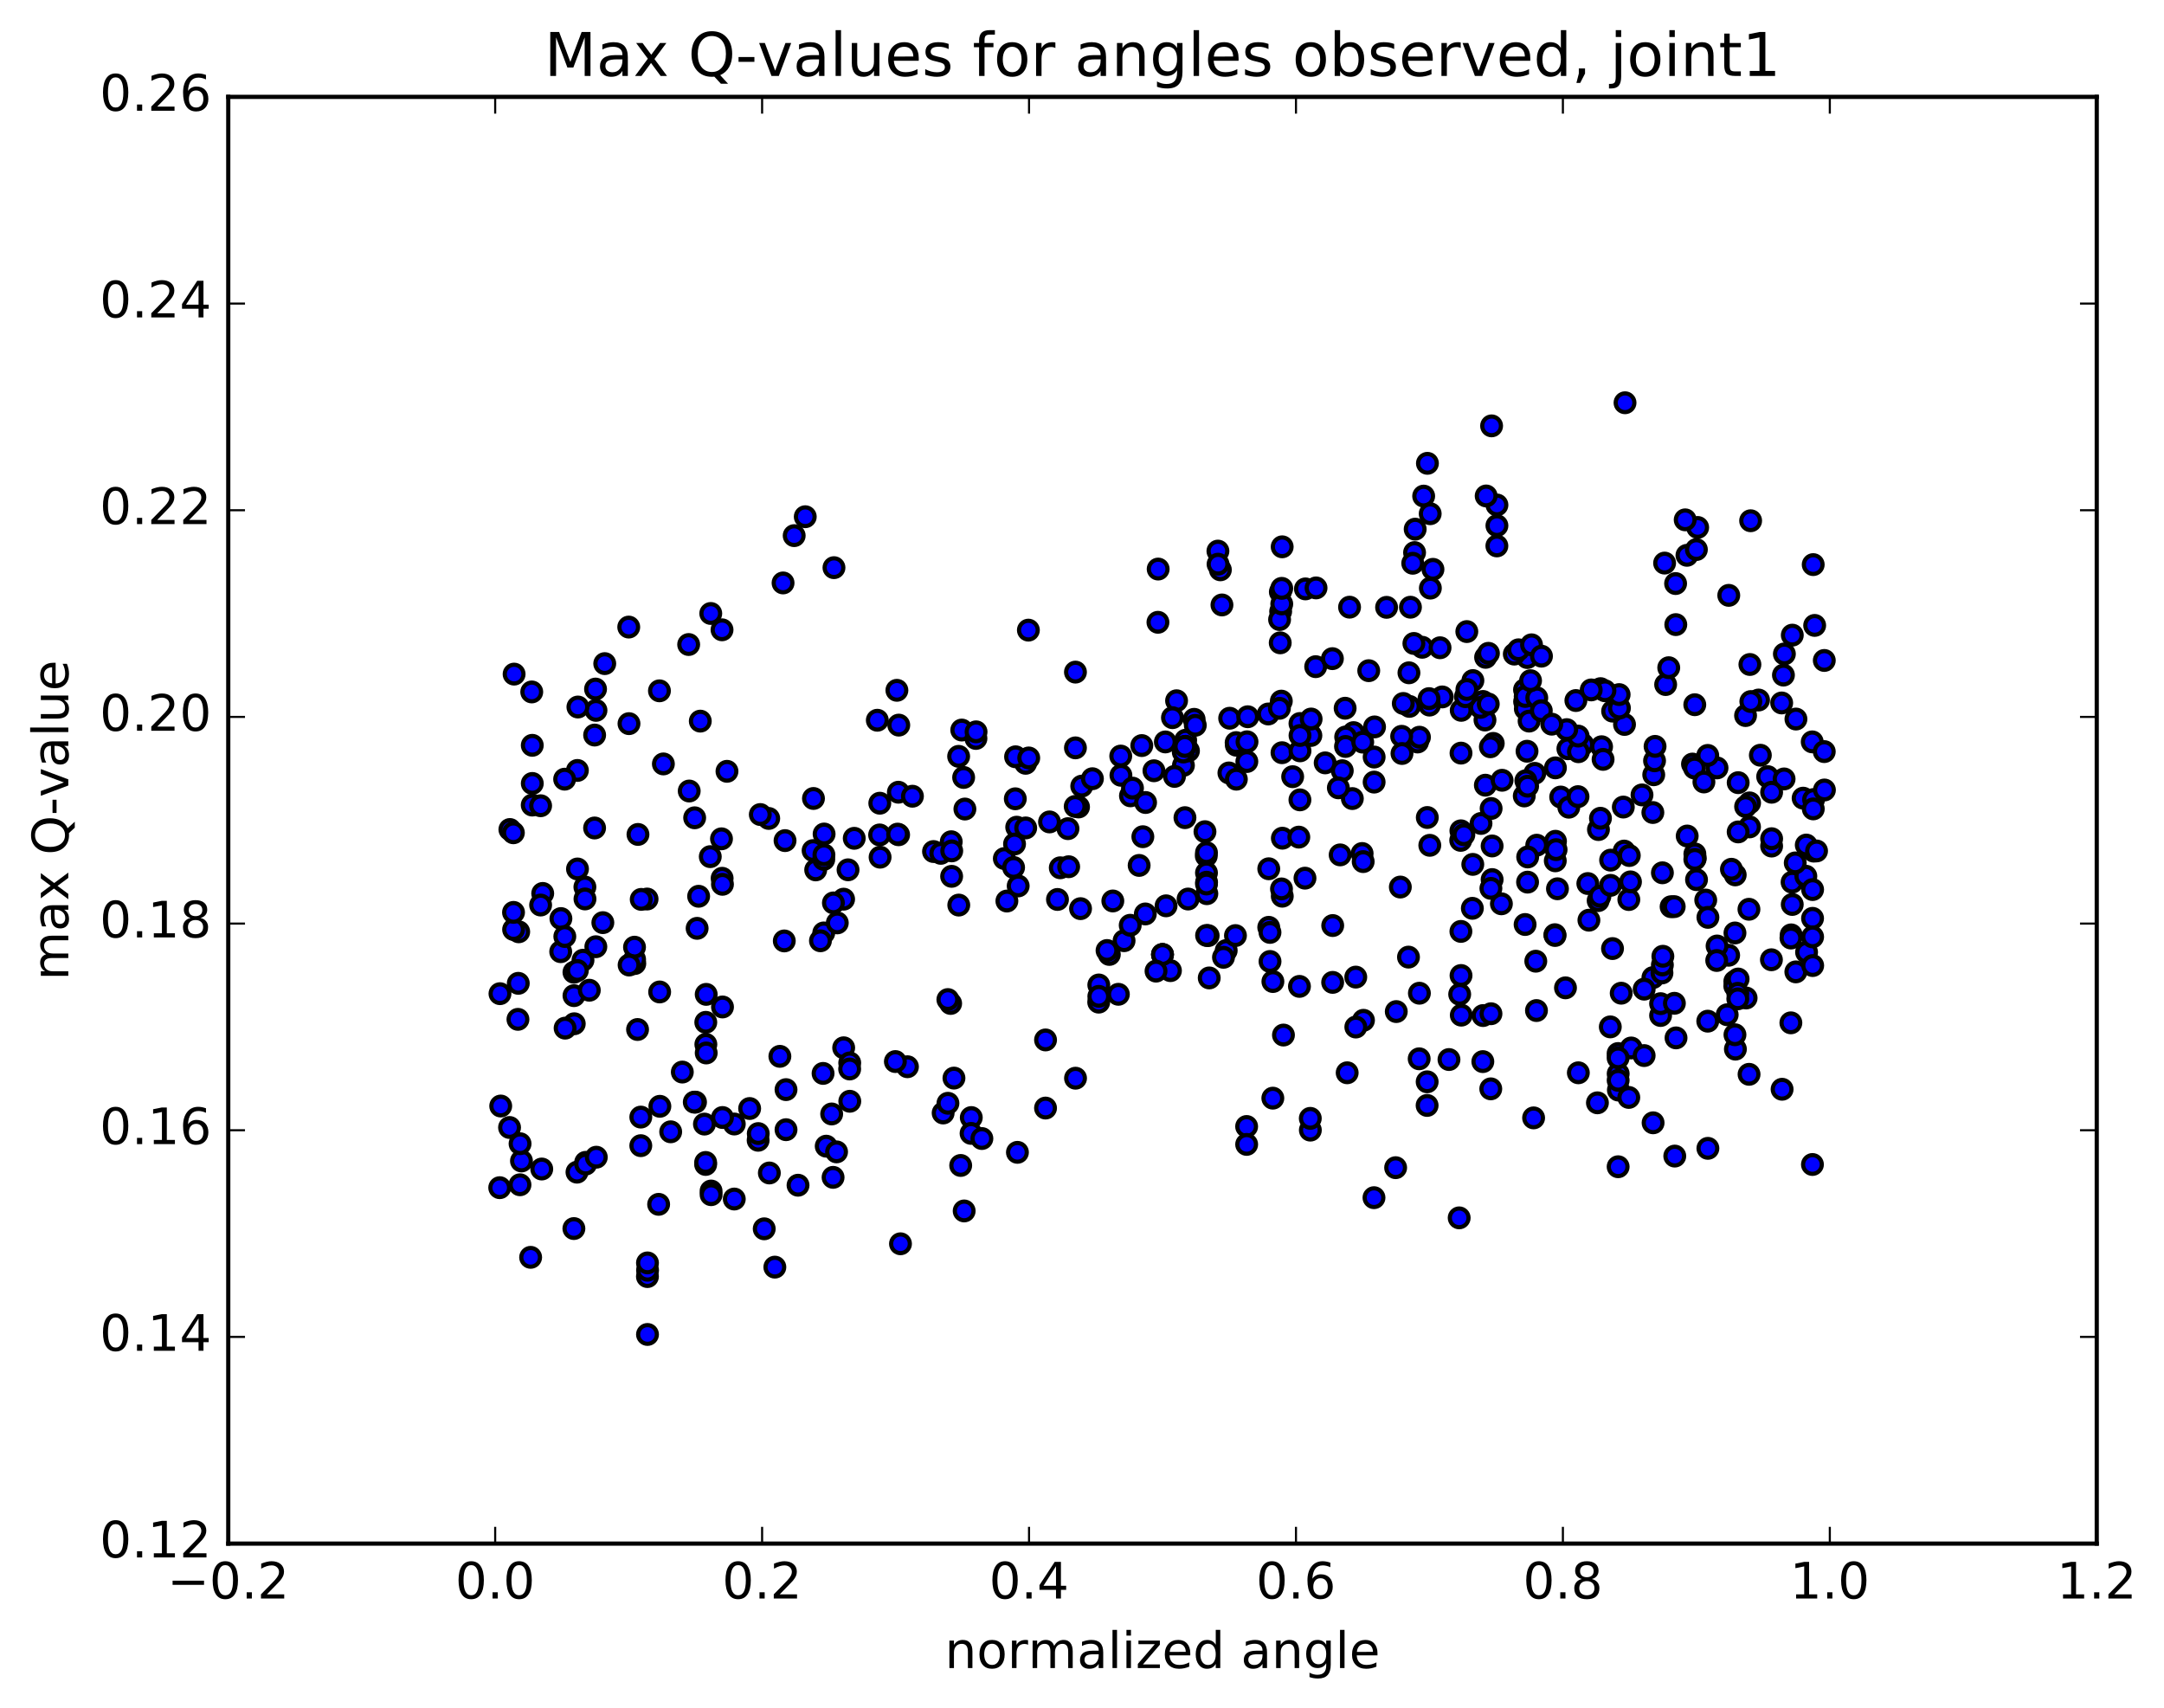 <?xml version="1.0" encoding="utf-8" standalone="no"?>
<!DOCTYPE svg PUBLIC "-//W3C//DTD SVG 1.1//EN"
  "http://www.w3.org/Graphics/SVG/1.1/DTD/svg11.dtd">
<!-- Created with matplotlib (http://matplotlib.org/) -->
<svg height="408pt" version="1.1" viewBox="0 0 517 408" width="517pt" xmlns="http://www.w3.org/2000/svg" xmlns:xlink="http://www.w3.org/1999/xlink">
 <defs>
  <style type="text/css">
*{stroke-linecap:butt;stroke-linejoin:round;stroke-miterlimit:100000;}
  </style>
 </defs>
 <g id="figure_1">
  <g id="patch_1">
   <path d="M 0 408.169 
L 517.674 408.169 
L 517.674 0 
L 0 0 
z
" style="fill:#ffffff;"/>
  </g>
  <g id="axes_1">
   <g id="patch_2">
    <path d="M 54.532 368.742 
L 500.933 368.742 
L 500.933 23.142 
L 54.532 23.142 
z
" style="fill:#ffffff;"/>
   </g>
   <g id="PathCollection_1">
    <defs>
     <path d="M 0 2.236 
C 0.593 2.236 1.162 2 1.581 1.581 
C 2 1.162 2.236 0.593 2.236 0 
C 2.236 -0.593 2 -1.162 1.581 -1.581 
C 1.162 -2 0.593 -2.236 0 -2.236 
C -0.593 -2.236 -1.162 -2 -1.581 -1.581 
C -2 -1.162 -2.236 -0.593 -2.236 0 
C -2.236 0.593 -2 1.162 -1.581 1.581 
C -1.162 2 -0.593 2.236 0 2.236 
z
" id="md15a957728" style="stroke:#000000;"/>
    </defs>
    <g clip-path="url(#p599fd32b2d)">
     <use style="fill:#0000ff;stroke:#000000;" x="183.654" xlink:href="#md15a957728" y="195.513"/>
     <use style="fill:#0000ff;stroke:#000000;" x="277.733" xlink:href="#md15a957728" y="228.021"/>
     <use style="fill:#0000ff;stroke:#000000;" x="292.953" xlink:href="#md15a957728" y="227.067"/>
     <use style="fill:#0000ff;stroke:#000000;" x="303.115" xlink:href="#md15a957728" y="221.522"/>
     <use style="fill:#0000ff;stroke:#000000;" x="303.119" xlink:href="#md15a957728" y="207.536"/>
     <use style="fill:#0000ff;stroke:#000000;" x="287.878" xlink:href="#md15a957728" y="198.678"/>
     <use style="fill:#0000ff;stroke:#000000;" x="270.077" xlink:href="#md15a957728" y="190.11"/>
     <use style="fill:#0000ff;stroke:#000000;" x="285.293" xlink:href="#md15a957728" y="171.836"/>
     <use style="fill:#0000ff;stroke:#000000;" x="313.181" xlink:href="#md15a957728" y="175.699"/>
     <use style="fill:#0000ff;stroke:#000000;" x="323.384" xlink:href="#md15a957728" y="175.012"/>
     <use style="fill:#0000ff;stroke:#000000;" x="338.667" xlink:href="#md15a957728" y="177.254"/>
     <use style="fill:#0000ff;stroke:#000000;" x="366.677" xlink:href="#md15a957728" y="184.743"/>
     <use style="fill:#0000ff;stroke:#000000;" x="364.223" xlink:href="#md15a957728" y="164.774"/>
     <use style="fill:#0000ff;stroke:#000000;" x="364.245" xlink:href="#md15a957728" y="167.612"/>
     <use style="fill:#0000ff;stroke:#000000;" x="364.419" xlink:href="#md15a957728" y="169.327"/>
     <use style="fill:#0000ff;stroke:#000000;" x="336.611" xlink:href="#md15a957728" y="160.721"/>
     <use style="fill:#0000ff;stroke:#000000;" x="321.493" xlink:href="#md15a957728" y="176.05"/>
     <use style="fill:#0000ff;stroke:#000000;" x="306.283" xlink:href="#md15a957728" y="179.81"/>
     <use style="fill:#0000ff;stroke:#000000;" x="293.599" xlink:href="#md15a957728" y="184.645"/>
     <use style="fill:#0000ff;stroke:#000000;" x="308.829" xlink:href="#md15a957728" y="185.539"/>
     <use style="fill:#0000ff;stroke:#000000;" x="321.454" xlink:href="#md15a957728" y="178.314"/>
     <use style="fill:#0000ff;stroke:#000000;" x="321.366" xlink:href="#md15a957728" y="169.185"/>
     <use style="fill:#0000ff;stroke:#000000;" x="306.118" xlink:href="#md15a957728" y="167.486"/>
     <use style="fill:#0000ff;stroke:#000000;" x="278.419" xlink:href="#md15a957728" y="177.237"/>
     <use style="fill:#0000ff;stroke:#000000;" x="281.094" xlink:href="#md15a957728" y="167.399"/>
     <use style="fill:#0000ff;stroke:#000000;" x="293.778" xlink:href="#md15a957728" y="171.576"/>
     <use style="fill:#0000ff;stroke:#000000;" x="278.586" xlink:href="#md15a957728" y="216.386"/>
     <use style="fill:#0000ff;stroke:#000000;" x="265.865" xlink:href="#md15a957728" y="215.226"/>
     <use style="fill:#0000ff;stroke:#000000;" x="250.742" xlink:href="#md15a957728" y="196.345"/>
     <use style="fill:#0000ff;stroke:#000000;" x="223.027" xlink:href="#md15a957728" y="203.419"/>
     <use style="fill:#0000ff;stroke:#000000;" x="210.262" xlink:href="#md15a957728" y="204.769"/>
     <use style="fill:#0000ff;stroke:#000000;" x="210.19" xlink:href="#md15a957728" y="191.876"/>
     <use style="fill:#0000ff;stroke:#000000;" x="210.151" xlink:href="#md15a957728" y="199.454"/>
     <use style="fill:#0000ff;stroke:#000000;" x="194.875" xlink:href="#md15a957728" y="207.805"/>
     <use style="fill:#0000ff;stroke:#000000;" x="166.911" xlink:href="#md15a957728" y="214.106"/>
     <use style="fill:#0000ff;stroke:#000000;" x="151.657" xlink:href="#md15a957728" y="230.175"/>
     <use style="fill:#0000ff;stroke:#000000;" x="151.611" xlink:href="#md15a957728" y="229.183"/>
     <use style="fill:#0000ff;stroke:#000000;" x="151.591" xlink:href="#md15a957728" y="226.266"/>
     <use style="fill:#0000ff;stroke:#000000;" x="166.55" xlink:href="#md15a957728" y="221.766"/>
     <use style="fill:#0000ff;stroke:#000000;" x="196.799" xlink:href="#md15a957728" y="222.865"/>
     <use style="fill:#0000ff;stroke:#000000;" x="194.258" xlink:href="#md15a957728" y="203.189"/>
     <use style="fill:#0000ff;stroke:#000000;" x="196.805" xlink:href="#md15a957728" y="205.292"/>
     <use style="fill:#0000ff;stroke:#000000;" x="227.258" xlink:href="#md15a957728" y="201.078"/>
     <use style="fill:#0000ff;stroke:#000000;" x="239.943" xlink:href="#md15a957728" y="205.097"/>
     <use style="fill:#0000ff;stroke:#000000;" x="255.15" xlink:href="#md15a957728" y="197.952"/>
     <use style="fill:#0000ff;stroke:#000000;" x="267.8" xlink:href="#md15a957728" y="185.203"/>
     <use style="fill:#0000ff;stroke:#000000;" x="267.754" xlink:href="#md15a957728" y="180.613"/>
     <use style="fill:#0000ff;stroke:#000000;" x="282.731" xlink:href="#md15a957728" y="182.84"/>
     <use style="fill:#0000ff;stroke:#000000;" x="280.6" xlink:href="#md15a957728" y="185.471"/>
     <use style="fill:#0000ff;stroke:#000000;" x="283.934" xlink:href="#md15a957728" y="179.364"/>
     <use style="fill:#0000ff;stroke:#000000;" x="314.33" xlink:href="#md15a957728" y="159.256"/>
     <use style="fill:#0000ff;stroke:#000000;" x="327.005" xlink:href="#md15a957728" y="160.216"/>
     <use style="fill:#0000ff;stroke:#000000;" x="311.773" xlink:href="#md15a957728" y="209.781"/>
     <use style="fill:#0000ff;stroke:#000000;" x="283.844" xlink:href="#md15a957728" y="214.766"/>
     <use style="fill:#0000ff;stroke:#000000;" x="268.554" xlink:href="#md15a957728" y="224.719"/>
     <use style="fill:#0000ff;stroke:#000000;" x="253.311" xlink:href="#md15a957728" y="207.3"/>
     <use style="fill:#0000ff;stroke:#000000;" x="240.556" xlink:href="#md15a957728" y="215.245"/>
     <use style="fill:#0000ff;stroke:#000000;" x="225.328" xlink:href="#md15a957728" y="265.877"/>
     <use style="fill:#0000ff;stroke:#000000;" x="197.393" xlink:href="#md15a957728" y="273.804"/>
     <use style="fill:#0000ff;stroke:#000000;" x="199.863" xlink:href="#md15a957728" y="275.166"/>
     <use style="fill:#0000ff;stroke:#000000;" x="215.134" xlink:href="#md15a957728" y="297.122"/>
     <use style="fill:#0000ff;stroke:#000000;" x="230.35" xlink:href="#md15a957728" y="289.278"/>
     <use style="fill:#0000ff;stroke:#000000;" x="243.074" xlink:href="#md15a957728" y="275.277"/>
     <use style="fill:#0000ff;stroke:#000000;" x="227.909" xlink:href="#md15a957728" y="257.54"/>
     <use style="fill:#0000ff;stroke:#000000;" x="200.037" xlink:href="#md15a957728" y="220.465"/>
     <use style="fill:#0000ff;stroke:#000000;" x="187.374" xlink:href="#md15a957728" y="224.774"/>
     <use style="fill:#0000ff;stroke:#000000;" x="202.607" xlink:href="#md15a957728" y="207.785"/>
     <use style="fill:#0000ff;stroke:#000000;" x="230.223" xlink:href="#md15a957728" y="185.722"/>
     <use style="fill:#0000ff;stroke:#000000;" x="242.901" xlink:href="#md15a957728" y="197.602"/>
     <use style="fill:#0000ff;stroke:#000000;" x="258.152" xlink:href="#md15a957728" y="217.064"/>
     <use style="fill:#0000ff;stroke:#000000;" x="288.64" xlink:href="#md15a957728" y="223.505"/>
     <use style="fill:#0000ff;stroke:#000000;" x="316.597" xlink:href="#md15a957728" y="182.24"/>
     <use style="fill:#0000ff;stroke:#000000;" x="344.56" xlink:href="#md15a957728" y="166.485"/>
     <use style="fill:#0000ff;stroke:#000000;" x="354.776" xlink:href="#md15a957728" y="172.001"/>
     <use style="fill:#0000ff;stroke:#000000;" x="354.866" xlink:href="#md15a957728" y="187.57"/>
     <use style="fill:#0000ff;stroke:#000000;" x="354.923" xlink:href="#md15a957728" y="157.028"/>
     <use style="fill:#0000ff;stroke:#000000;" x="339.788" xlink:href="#md15a957728" y="154.624"/>
     <use style="fill:#0000ff;stroke:#000000;" x="311.878" xlink:href="#md15a957728" y="140.678"/>
     <use style="fill:#0000ff;stroke:#000000;" x="314.415" xlink:href="#md15a957728" y="140.443"/>
     <use style="fill:#0000ff;stroke:#000000;" x="342.348" xlink:href="#md15a957728" y="136.004"/>
     <use style="fill:#0000ff;stroke:#000000;" x="357.618" xlink:href="#md15a957728" y="130.41"/>
     <use style="fill:#0000ff;stroke:#000000;" x="357.628" xlink:href="#md15a957728" y="125.565"/>
     <use style="fill:#0000ff;stroke:#000000;" x="357.631" xlink:href="#md15a957728" y="120.633"/>
     <use style="fill:#0000ff;stroke:#000000;" x="372.864" xlink:href="#md15a957728" y="190.398"/>
     <use style="fill:#0000ff;stroke:#000000;" x="388.112" xlink:href="#md15a957728" y="173.061"/>
     <use style="fill:#0000ff;stroke:#000000;" x="388.02" xlink:href="#md15a957728" y="203.306"/>
     <use style="fill:#0000ff;stroke:#000000;" x="387.824" xlink:href="#md15a957728" y="192.793"/>
     <use style="fill:#0000ff;stroke:#000000;" x="403.086" xlink:href="#md15a957728" y="199.711"/>
     <use style="fill:#0000ff;stroke:#000000;" x="418.242" xlink:href="#md15a957728" y="124.399"/>
     <use style="fill:#0000ff;stroke:#000000;" x="403.03" xlink:href="#md15a957728" y="132.656"/>
     <use style="fill:#0000ff;stroke:#000000;" x="405.587" xlink:href="#md15a957728" y="126.001"/>
     <use style="fill:#0000ff;stroke:#000000;" x="402.61" xlink:href="#md15a957728" y="124.182"/>
     <use style="fill:#0000ff;stroke:#000000;" x="405.282" xlink:href="#md15a957728" y="131.281"/>
     <use style="fill:#0000ff;stroke:#000000;" x="433.193" xlink:href="#md15a957728" y="134.874"/>
     <use style="fill:#0000ff;stroke:#000000;" x="127.039" xlink:href="#md15a957728" y="165.294"/>
     <use style="fill:#0000ff;stroke:#000000;" x="142.28" xlink:href="#md15a957728" y="164.607"/>
     <use style="fill:#0000ff;stroke:#000000;" x="157.548" xlink:href="#md15a957728" y="165.027"/>
     <use style="fill:#0000ff;stroke:#000000;" x="142.386" xlink:href="#md15a957728" y="169.697"/>
     <use style="fill:#0000ff;stroke:#000000;" x="127.165" xlink:href="#md15a957728" y="178.047"/>
     <use style="fill:#0000ff;stroke:#000000;" x="127.169" xlink:href="#md15a957728" y="187.154"/>
     <use style="fill:#0000ff;stroke:#000000;" x="127.154" xlink:href="#md15a957728" y="192.32"/>
     <use style="fill:#0000ff;stroke:#000000;" x="430.784" xlink:href="#md15a957728" y="190.669"/>
     <use style="fill:#0000ff;stroke:#000000;" x="433.312" xlink:href="#md15a957728" y="203.319"/>
     <use style="fill:#0000ff;stroke:#000000;" x="129.659" xlink:href="#md15a957728" y="213.427"/>
     <use style="fill:#0000ff;stroke:#000000;" x="433.282" xlink:href="#md15a957728" y="190.994"/>
     <use style="fill:#0000ff;stroke:#000000;" x="405.315" xlink:href="#md15a957728" y="210.139"/>
     <use style="fill:#0000ff;stroke:#000000;" x="400.118" xlink:href="#md15a957728" y="276.17"/>
     <use style="fill:#0000ff;stroke:#000000;" x="417.867" xlink:href="#md15a957728" y="256.639"/>
     <use style="fill:#0000ff;stroke:#000000;" x="433.01" xlink:href="#md15a957728" y="278.179"/>
     <use style="fill:#0000ff;stroke:#000000;" x="142.052" xlink:href="#md15a957728" y="197.793"/>
     <use style="fill:#0000ff;stroke:#000000;" x="142.062" xlink:href="#md15a957728" y="175.594"/>
     <use style="fill:#0000ff;stroke:#000000;" x="144.478" xlink:href="#md15a957728" y="158.528"/>
     <use style="fill:#0000ff;stroke:#000000;" x="169.806" xlink:href="#md15a957728" y="146.549"/>
     <use style="fill:#0000ff;stroke:#000000;" x="167.305" xlink:href="#md15a957728" y="172.267"/>
     <use style="fill:#0000ff;stroke:#000000;" x="169.692" xlink:href="#md15a957728" y="204.639"/>
     <use style="fill:#0000ff;stroke:#000000;" x="164.66" xlink:href="#md15a957728" y="188.962"/>
     <use style="fill:#0000ff;stroke:#000000;" x="164.529" xlink:href="#md15a957728" y="153.966"/>
     <use style="fill:#0000ff;stroke:#000000;" x="192.384" xlink:href="#md15a957728" y="123.437"/>
     <use style="fill:#0000ff;stroke:#000000;" x="189.739" xlink:href="#md15a957728" y="127.957"/>
     <use style="fill:#0000ff;stroke:#000000;" x="172.5" xlink:href="#md15a957728" y="150.45"/>
     <use style="fill:#0000ff;stroke:#000000;" x="187.081" xlink:href="#md15a957728" y="139.255"/>
     <use style="fill:#0000ff;stroke:#000000;" x="199.244" xlink:href="#md15a957728" y="135.605"/>
     <use style="fill:#0000ff;stroke:#000000;" x="214.278" xlink:href="#md15a957728" y="164.904"/>
     <use style="fill:#0000ff;stroke:#000000;" x="242.154" xlink:href="#md15a957728" y="207.225"/>
     <use style="fill:#0000ff;stroke:#000000;" x="270.018" xlink:href="#md15a957728" y="221.034"/>
     <use style="fill:#0000ff;stroke:#000000;" x="297.883" xlink:href="#md15a957728" y="181.919"/>
     <use style="fill:#0000ff;stroke:#000000;" x="310.581" xlink:href="#md15a957728" y="179.367"/>
     <use style="fill:#0000ff;stroke:#000000;" x="310.565" xlink:href="#md15a957728" y="191.076"/>
     <use style="fill:#0000ff;stroke:#000000;" x="295.369" xlink:href="#md15a957728" y="178.021"/>
     <use style="fill:#0000ff;stroke:#000000;" x="280.112" xlink:href="#md15a957728" y="171.44"/>
     <use style="fill:#0000ff;stroke:#000000;" x="295.325" xlink:href="#md15a957728" y="177.4"/>
     <use style="fill:#0000ff;stroke:#000000;" x="310.574" xlink:href="#md15a957728" y="172.833"/>
     <use style="fill:#0000ff;stroke:#000000;" x="310.585" xlink:href="#md15a957728" y="175.696"/>
     <use style="fill:#0000ff;stroke:#000000;" x="295.377" xlink:href="#md15a957728" y="186.137"/>
     <use style="fill:#0000ff;stroke:#000000;" x="282.694" xlink:href="#md15a957728" y="179.656"/>
     <use style="fill:#0000ff;stroke:#000000;" x="297.924" xlink:href="#md15a957728" y="177.202"/>
     <use style="fill:#0000ff;stroke:#000000;" x="328.393" xlink:href="#md15a957728" y="173.648"/>
     <use style="fill:#0000ff;stroke:#000000;" x="358.86" xlink:href="#md15a957728" y="186.395"/>
     <use style="fill:#0000ff;stroke:#000000;" x="371.603" xlink:href="#md15a957728" y="183.43"/>
     <use style="fill:#0000ff;stroke:#000000;" x="356.751" xlink:href="#md15a957728" y="177.589"/>
     <use style="fill:#0000ff;stroke:#000000;" x="341.52" xlink:href="#md15a957728" y="168.437"/>
     <use style="fill:#0000ff;stroke:#000000;" x="356.066" xlink:href="#md15a957728" y="178.393"/>
     <use style="fill:#0000ff;stroke:#000000;" x="382.633" xlink:href="#md15a957728" y="178.381"/>
     <use style="fill:#0000ff;stroke:#000000;" x="378.153" xlink:href="#md15a957728" y="177.834"/>
     <use style="fill:#0000ff;stroke:#000000;" x="382.993" xlink:href="#md15a957728" y="181.402"/>
     <use style="fill:#0000ff;stroke:#000000;" x="410.213" xlink:href="#md15a957728" y="183.442"/>
     <use style="fill:#0000ff;stroke:#000000;" x="121.816" xlink:href="#md15a957728" y="198.154"/>
     <use style="fill:#0000ff;stroke:#000000;" x="119.449" xlink:href="#md15a957728" y="237.373"/>
     <use style="fill:#0000ff;stroke:#000000;" x="119.389" xlink:href="#md15a957728" y="283.718"/>
     <use style="fill:#0000ff;stroke:#000000;" x="152.319" xlink:href="#md15a957728" y="245.933"/>
     <use style="fill:#0000ff;stroke:#000000;" x="152.418" xlink:href="#md15a957728" y="199.334"/>
     <use style="fill:#0000ff;stroke:#000000;" x="139.738" xlink:href="#md15a957728" y="211.893"/>
     <use style="fill:#0000ff;stroke:#000000;" x="139.758" xlink:href="#md15a957728" y="214.744"/>
     <use style="fill:#0000ff;stroke:#000000;" x="124.585" xlink:href="#md15a957728" y="277.338"/>
     <use style="fill:#0000ff;stroke:#000000;" x="413.017" xlink:href="#md15a957728" y="142.221"/>
     <use style="fill:#0000ff;stroke:#000000;" x="400.316" xlink:href="#md15a957728" y="139.402"/>
     <use style="fill:#0000ff;stroke:#000000;" x="400.364" xlink:href="#md15a957728" y="149.21"/>
     <use style="fill:#0000ff;stroke:#000000;" x="400.42" xlink:href="#md15a957728" y="247.935"/>
     <use style="fill:#0000ff;stroke:#000000;" x="385.272" xlink:href="#md15a957728" y="169.879"/>
     <use style="fill:#0000ff;stroke:#000000;" x="385.245" xlink:href="#md15a957728" y="226.598"/>
     <use style="fill:#0000ff;stroke:#000000;" x="412.991" xlink:href="#md15a957728" y="228.197"/>
     <use style="fill:#0000ff;stroke:#000000;" x="410.225" xlink:href="#md15a957728" y="225.983"/>
     <use style="fill:#0000ff;stroke:#000000;" x="394.897" xlink:href="#md15a957728" y="233.534"/>
     <use style="fill:#0000ff;stroke:#000000;" x="410.142" xlink:href="#md15a957728" y="229.445"/>
     <use style="fill:#0000ff;stroke:#000000;" x="407.516" xlink:href="#md15a957728" y="215.009"/>
     <use style="fill:#0000ff;stroke:#000000;" x="379.349" xlink:href="#md15a957728" y="211.065"/>
     <use style="fill:#0000ff;stroke:#000000;" x="381.814" xlink:href="#md15a957728" y="215.147"/>
     <use style="fill:#0000ff;stroke:#000000;" x="397.058" xlink:href="#md15a957728" y="232.426"/>
     <use style="fill:#0000ff;stroke:#000000;" x="397.159" xlink:href="#md15a957728" y="230.517"/>
     <use style="fill:#0000ff;stroke:#000000;" x="397.276" xlink:href="#md15a957728" y="228.438"/>
     <use style="fill:#0000ff;stroke:#000000;" x="397.165" xlink:href="#md15a957728" y="208.498"/>
     <use style="fill:#0000ff;stroke:#000000;" x="381.888" xlink:href="#md15a957728" y="198.171"/>
     <use style="fill:#0000ff;stroke:#000000;" x="364.161" xlink:href="#md15a957728" y="190.14"/>
     <use style="fill:#0000ff;stroke:#000000;" x="364.543" xlink:href="#md15a957728" y="186.503"/>
     <use style="fill:#0000ff;stroke:#000000;" x="348.976" xlink:href="#md15a957728" y="200.753"/>
     <use style="fill:#0000ff;stroke:#000000;" x="318.397" xlink:href="#md15a957728" y="221.099"/>
     <use style="fill:#0000ff;stroke:#000000;" x="318.383" xlink:href="#md15a957728" y="234.676"/>
     <use style="fill:#0000ff;stroke:#000000;" x="333.582" xlink:href="#md15a957728" y="241.651"/>
     <use style="fill:#0000ff;stroke:#000000;" x="348.732" xlink:href="#md15a957728" y="237.519"/>
     <use style="fill:#0000ff;stroke:#000000;" x="346.174" xlink:href="#md15a957728" y="253.108"/>
     <use style="fill:#0000ff;stroke:#000000;" x="333.431" xlink:href="#md15a957728" y="278.941"/>
     <use style="fill:#0000ff;stroke:#000000;" x="348.612" xlink:href="#md15a957728" y="290.928"/>
     <use style="fill:#0000ff;stroke:#000000;" x="366.392" xlink:href="#md15a957728" y="267.045"/>
     <use style="fill:#0000ff;stroke:#000000;" x="381.641" xlink:href="#md15a957728" y="263.446"/>
     <use style="fill:#0000ff;stroke:#000000;" x="417.163" xlink:href="#md15a957728" y="238.405"/>
     <use style="fill:#0000ff;stroke:#000000;" x="414.604" xlink:href="#md15a957728" y="250.625"/>
     <use style="fill:#0000ff;stroke:#000000;" x="386.648" xlink:href="#md15a957728" y="260.399"/>
     <use style="fill:#0000ff;stroke:#000000;" x="386.579" xlink:href="#md15a957728" y="251.671"/>
     <use style="fill:#0000ff;stroke:#000000;" x="414.469" xlink:href="#md15a957728" y="234.437"/>
     <use style="fill:#0000ff;stroke:#000000;" x="414.499" xlink:href="#md15a957728" y="222.873"/>
     <use style="fill:#0000ff;stroke:#000000;" x="396.731" xlink:href="#md15a957728" y="242.585"/>
     <use style="fill:#0000ff;stroke:#000000;" x="396.733" xlink:href="#md15a957728" y="239.759"/>
     <use style="fill:#0000ff;stroke:#000000;" x="414.498" xlink:href="#md15a957728" y="247.185"/>
     <use style="fill:#0000ff;stroke:#000000;" x="414.461" xlink:href="#md15a957728" y="235.558"/>
     <use style="fill:#0000ff;stroke:#000000;" x="399.241" xlink:href="#md15a957728" y="216.599"/>
     <use style="fill:#0000ff;stroke:#000000;" x="414.559" xlink:href="#md15a957728" y="208.997"/>
     <use style="fill:#0000ff;stroke:#000000;" x="123.743" xlink:href="#md15a957728" y="243.508"/>
     <use style="fill:#0000ff;stroke:#000000;" x="123.823" xlink:href="#md15a957728" y="234.902"/>
     <use style="fill:#0000ff;stroke:#000000;" x="123.925" xlink:href="#md15a957728" y="222.592"/>
     <use style="fill:#0000ff;stroke:#000000;" x="139.282" xlink:href="#md15a957728" y="229.379"/>
     <use style="fill:#0000ff;stroke:#000000;" x="154.591" xlink:href="#md15a957728" y="214.764"/>
     <use style="fill:#0000ff;stroke:#000000;" x="277.733" xlink:href="#md15a957728" y="228.021"/>
     <use style="fill:#0000ff;stroke:#000000;" x="262.514" xlink:href="#md15a957728" y="235.293"/>
     <use style="fill:#0000ff;stroke:#000000;" x="265.03" xlink:href="#md15a957728" y="228"/>
     <use style="fill:#0000ff;stroke:#000000;" x="262.492" xlink:href="#md15a957728" y="239.397"/>
     <use style="fill:#0000ff;stroke:#000000;" x="232.049" xlink:href="#md15a957728" y="266.967"/>
     <use style="fill:#0000ff;stroke:#000000;" x="231.998" xlink:href="#md15a957728" y="270.749"/>
     <use style="fill:#0000ff;stroke:#000000;" x="249.787" xlink:href="#md15a957728" y="264.699"/>
     <use style="fill:#0000ff;stroke:#000000;" x="249.79" xlink:href="#md15a957728" y="248.424"/>
     <use style="fill:#0000ff;stroke:#000000;" x="234.579" xlink:href="#md15a957728" y="271.978"/>
     <use style="fill:#0000ff;stroke:#000000;" x="216.796" xlink:href="#md15a957728" y="254.826"/>
     <use style="fill:#0000ff;stroke:#000000;" x="201.562" xlink:href="#md15a957728" y="250.3"/>
     <use style="fill:#0000ff;stroke:#000000;" x="186.32" xlink:href="#md15a957728" y="252.344"/>
     <use style="fill:#0000ff;stroke:#000000;" x="201.544" xlink:href="#md15a957728" y="214.798"/>
     <use style="fill:#0000ff;stroke:#000000;" x="204.088" xlink:href="#md15a957728" y="200.26"/>
     <use style="fill:#0000ff;stroke:#000000;" x="173.683" xlink:href="#md15a957728" y="184.256"/>
     <use style="fill:#0000ff;stroke:#000000;" x="158.487" xlink:href="#md15a957728" y="182.49"/>
     <use style="fill:#0000ff;stroke:#000000;" x="144.025" xlink:href="#md15a957728" y="220.407"/>
     <use style="fill:#0000ff;stroke:#000000;" x="433.21" xlink:href="#md15a957728" y="193.231"/>
     <use style="fill:#0000ff;stroke:#000000;" x="417.975" xlink:href="#md15a957728" y="197.537"/>
     <use style="fill:#0000ff;stroke:#000000;" x="417.996" xlink:href="#md15a957728" y="191.798"/>
     <use style="fill:#0000ff;stroke:#000000;" x="432.96" xlink:href="#md15a957728" y="177.223"/>
     <use style="fill:#0000ff;stroke:#000000;" x="129.159" xlink:href="#md15a957728" y="216.198"/>
     <use style="fill:#0000ff;stroke:#000000;" x="129.159" xlink:href="#md15a957728" y="192.48"/>
     <use style="fill:#0000ff;stroke:#000000;" x="433.54" xlink:href="#md15a957728" y="149.402"/>
     <use style="fill:#0000ff;stroke:#000000;" x="404.354" xlink:href="#md15a957728" y="182.52"/>
     <use style="fill:#0000ff;stroke:#000000;" x="374.803" xlink:href="#md15a957728" y="192.829"/>
     <use style="fill:#0000ff;stroke:#000000;" x="377.002" xlink:href="#md15a957728" y="190.304"/>
     <use style="fill:#0000ff;stroke:#000000;" x="374.586" xlink:href="#md15a957728" y="178.866"/>
     <use style="fill:#0000ff;stroke:#000000;" x="377.081" xlink:href="#md15a957728" y="256.274"/>
     <use style="fill:#0000ff;stroke:#000000;" x="392.29" xlink:href="#md15a957728" y="189.894"/>
     <use style="fill:#0000ff;stroke:#000000;" x="377.102" xlink:href="#md15a957728" y="179.575"/>
     <use style="fill:#0000ff;stroke:#000000;" x="377.03" xlink:href="#md15a957728" y="175.839"/>
     <use style="fill:#0000ff;stroke:#000000;" x="376.493" xlink:href="#md15a957728" y="167.347"/>
     <use style="fill:#0000ff;stroke:#000000;" x="344.042" xlink:href="#md15a957728" y="154.739"/>
     <use style="fill:#0000ff;stroke:#000000;" x="341.409" xlink:href="#md15a957728" y="166.892"/>
     <use style="fill:#0000ff;stroke:#000000;" x="354.293" xlink:href="#md15a957728" y="167.567"/>
     <use style="fill:#0000ff;stroke:#000000;" x="339.122" xlink:href="#md15a957728" y="176.108"/>
     <use style="fill:#0000ff;stroke:#000000;" x="341.592" xlink:href="#md15a957728" y="201.934"/>
     <use style="fill:#0000ff;stroke:#000000;" x="354.314" xlink:href="#md15a957728" y="242.601"/>
     <use style="fill:#0000ff;stroke:#000000;" x="339.108" xlink:href="#md15a957728" y="237.266"/>
     <use style="fill:#0000ff;stroke:#000000;" x="336.5" xlink:href="#md15a957728" y="228.639"/>
     <use style="fill:#0000ff;stroke:#000000;" x="351.76" xlink:href="#md15a957728" y="216.983"/>
     <use style="fill:#0000ff;stroke:#000000;" x="366.914" xlink:href="#md15a957728" y="229.617"/>
     <use style="fill:#0000ff;stroke:#000000;" x="379.606" xlink:href="#md15a957728" y="219.819"/>
     <use style="fill:#0000ff;stroke:#000000;" x="364.362" xlink:href="#md15a957728" y="220.85"/>
     <use style="fill:#0000ff;stroke:#000000;" x="349.053" xlink:href="#md15a957728" y="233.032"/>
     <use style="fill:#0000ff;stroke:#000000;" x="349.023" xlink:href="#md15a957728" y="222.5"/>
     <use style="fill:#0000ff;stroke:#000000;" x="349.021" xlink:href="#md15a957728" y="198.467"/>
     <use style="fill:#0000ff;stroke:#000000;" x="349.05" xlink:href="#md15a957728" y="179.907"/>
     <use style="fill:#0000ff;stroke:#000000;" x="349.098" xlink:href="#md15a957728" y="169.689"/>
     <use style="fill:#0000ff;stroke:#000000;" x="349.115" xlink:href="#md15a957728" y="242.504"/>
     <use style="fill:#0000ff;stroke:#000000;" x="364.384" xlink:href="#md15a957728" y="166.371"/>
     <use style="fill:#0000ff;stroke:#000000;" x="394.884" xlink:href="#md15a957728" y="194.1"/>
     <use style="fill:#0000ff;stroke:#000000;" x="394.941" xlink:href="#md15a957728" y="268.222"/>
     <use style="fill:#0000ff;stroke:#000000;" x="367.077" xlink:href="#md15a957728" y="241.405"/>
     <use style="fill:#0000ff;stroke:#000000;" x="351.889" xlink:href="#md15a957728" y="162.576"/>
     <use style="fill:#0000ff;stroke:#000000;" x="367.148" xlink:href="#md15a957728" y="166.706"/>
     <use style="fill:#0000ff;stroke:#000000;" x="395.094" xlink:href="#md15a957728" y="185.076"/>
     <use style="fill:#0000ff;stroke:#000000;" x="397.938" xlink:href="#md15a957728" y="163.529"/>
     <use style="fill:#0000ff;stroke:#000000;" x="364.888" xlink:href="#md15a957728" y="157.081"/>
     <use style="fill:#0000ff;stroke:#000000;" x="364.823" xlink:href="#md15a957728" y="179.458"/>
     <use style="fill:#0000ff;stroke:#000000;" x="395.286" xlink:href="#md15a957728" y="181.744"/>
     <use style="fill:#0000ff;stroke:#000000;" x="407.998" xlink:href="#md15a957728" y="180.458"/>
     <use style="fill:#0000ff;stroke:#000000;" x="408" xlink:href="#md15a957728" y="243.942"/>
     <use style="fill:#0000ff;stroke:#000000;" x="423.21" xlink:href="#md15a957728" y="229.273"/>
     <use style="fill:#0000ff;stroke:#000000;" x="428.145" xlink:href="#md15a957728" y="210.743"/>
     <use style="fill:#0000ff;stroke:#000000;" x="428.186" xlink:href="#md15a957728" y="216.062"/>
     <use style="fill:#0000ff;stroke:#000000;" x="137.108" xlink:href="#md15a957728" y="293.485"/>
     <use style="fill:#0000ff;stroke:#000000;" x="137.129" xlink:href="#md15a957728" y="237.845"/>
     <use style="fill:#0000ff;stroke:#000000;" x="137.123" xlink:href="#md15a957728" y="232.26"/>
     <use style="fill:#0000ff;stroke:#000000;" x="137.197" xlink:href="#md15a957728" y="244.561"/>
     <use style="fill:#0000ff;stroke:#000000;" x="425.66" xlink:href="#md15a957728" y="167.926"/>
     <use style="fill:#0000ff;stroke:#000000;" x="418.069" xlink:href="#md15a957728" y="158.735"/>
     <use style="fill:#0000ff;stroke:#000000;" x="435.841" xlink:href="#md15a957728" y="157.773"/>
     <use style="fill:#0000ff;stroke:#000000;" x="435.834" xlink:href="#md15a957728" y="179.546"/>
     <use style="fill:#0000ff;stroke:#000000;" x="435.873" xlink:href="#md15a957728" y="188.717"/>
     <use style="fill:#0000ff;stroke:#000000;" x="420.564" xlink:href="#md15a957728" y="180.413"/>
     <use style="fill:#0000ff;stroke:#000000;" x="405.03" xlink:href="#md15a957728" y="205.006"/>
     <use style="fill:#0000ff;stroke:#000000;" x="404.921" xlink:href="#md15a957728" y="203.99"/>
     <use style="fill:#0000ff;stroke:#000000;" x="404.907" xlink:href="#md15a957728" y="205.285"/>
     <use style="fill:#0000ff;stroke:#000000;" x="389.705" xlink:href="#md15a957728" y="250.346"/>
     <use style="fill:#0000ff;stroke:#000000;" x="361.782" xlink:href="#md15a957728" y="156.254"/>
     <use style="fill:#0000ff;stroke:#000000;" x="331.268" xlink:href="#md15a957728" y="145.085"/>
     <use style="fill:#0000ff;stroke:#000000;" x="318.322" xlink:href="#md15a957728" y="157.34"/>
     <use style="fill:#0000ff;stroke:#000000;" x="302.996" xlink:href="#md15a957728" y="170.56"/>
     <use style="fill:#0000ff;stroke:#000000;" x="272.782" xlink:href="#md15a957728" y="178.105"/>
     <use style="fill:#0000ff;stroke:#000000;" x="245.03" xlink:href="#md15a957728" y="182.341"/>
     <use style="fill:#0000ff;stroke:#000000;" x="229.772" xlink:href="#md15a957728" y="174.396"/>
     <use style="fill:#0000ff;stroke:#000000;" x="245.048" xlink:href="#md15a957728" y="197.781"/>
     <use style="fill:#0000ff;stroke:#000000;" x="242.565" xlink:href="#md15a957728" y="190.819"/>
     <use style="fill:#0000ff;stroke:#000000;" x="214.686" xlink:href="#md15a957728" y="199.41"/>
     <use style="fill:#0000ff;stroke:#000000;" x="196.887" xlink:href="#md15a957728" y="199.236"/>
     <use style="fill:#0000ff;stroke:#000000;" x="196.843" xlink:href="#md15a957728" y="204.192"/>
     <use style="fill:#0000ff;stroke:#000000;" x="181.644" xlink:href="#md15a957728" y="194.581"/>
     <use style="fill:#0000ff;stroke:#000000;" x="179.097" xlink:href="#md15a957728" y="264.807"/>
     <use style="fill:#0000ff;stroke:#000000;" x="194.345" xlink:href="#md15a957728" y="190.743"/>
     <use style="fill:#0000ff;stroke:#000000;" x="209.601" xlink:href="#md15a957728" y="172.056"/>
     <use style="fill:#0000ff;stroke:#000000;" x="242.628" xlink:href="#md15a957728" y="180.786"/>
     <use style="fill:#0000ff;stroke:#000000;" x="275.689" xlink:href="#md15a957728" y="184.123"/>
     <use style="fill:#0000ff;stroke:#000000;" x="306.326" xlink:href="#md15a957728" y="130.625"/>
     <use style="fill:#0000ff;stroke:#000000;" x="306.37" xlink:href="#md15a957728" y="200.233"/>
     <use style="fill:#0000ff;stroke:#000000;" x="306.348" xlink:href="#md15a957728" y="214.09"/>
     <use style="fill:#0000ff;stroke:#000000;" x="306.161" xlink:href="#md15a957728" y="212.349"/>
     <use style="fill:#0000ff;stroke:#000000;" x="288.324" xlink:href="#md15a957728" y="213.49"/>
     <use style="fill:#0000ff;stroke:#000000;" x="303.42" xlink:href="#md15a957728" y="229.683"/>
     <use style="fill:#0000ff;stroke:#000000;" x="303.411" xlink:href="#md15a957728" y="222.739"/>
     <use style="fill:#0000ff;stroke:#000000;" x="288.193" xlink:href="#md15a957728" y="204.459"/>
     <use style="fill:#0000ff;stroke:#000000;" x="288.24" xlink:href="#md15a957728" y="208.515"/>
     <use style="fill:#0000ff;stroke:#000000;" x="288.262" xlink:href="#md15a957728" y="210.747"/>
     <use style="fill:#0000ff;stroke:#000000;" x="288.263" xlink:href="#md15a957728" y="223.463"/>
     <use style="fill:#0000ff;stroke:#000000;" x="288.244" xlink:href="#md15a957728" y="211.177"/>
     <use style="fill:#0000ff;stroke:#000000;" x="288.237" xlink:href="#md15a957728" y="203.68"/>
     <use style="fill:#0000ff;stroke:#000000;" x="273.037" xlink:href="#md15a957728" y="199.877"/>
     <use style="fill:#0000ff;stroke:#000000;" x="255.314" xlink:href="#md15a957728" y="207.049"/>
     <use style="fill:#0000ff;stroke:#000000;" x="270.561" xlink:href="#md15a957728" y="188.269"/>
     <use style="fill:#0000ff;stroke:#000000;" x="283.265" xlink:href="#md15a957728" y="176.825"/>
     <use style="fill:#0000ff;stroke:#000000;" x="283.272" xlink:href="#md15a957728" y="178.273"/>
     <use style="fill:#0000ff;stroke:#000000;" x="283.071" xlink:href="#md15a957728" y="178.308"/>
     <use style="fill:#0000ff;stroke:#000000;" x="298.099" xlink:href="#md15a957728" y="171.219"/>
     <use style="fill:#0000ff;stroke:#000000;" x="313.241" xlink:href="#md15a957728" y="171.764"/>
     <use style="fill:#0000ff;stroke:#000000;" x="328.298" xlink:href="#md15a957728" y="180.845"/>
     <use style="fill:#0000ff;stroke:#000000;" x="328.293" xlink:href="#md15a957728" y="186.833"/>
     <use style="fill:#0000ff;stroke:#000000;" x="313.055" xlink:href="#md15a957728" y="269.97"/>
     <use style="fill:#0000ff;stroke:#000000;" x="297.831" xlink:href="#md15a957728" y="269.102"/>
     <use style="fill:#0000ff;stroke:#000000;" x="297.837" xlink:href="#md15a957728" y="273.38"/>
     <use style="fill:#0000ff;stroke:#000000;" x="313.04" xlink:href="#md15a957728" y="267.158"/>
     <use style="fill:#0000ff;stroke:#000000;" x="328.258" xlink:href="#md15a957728" y="286.106"/>
     <use style="fill:#0000ff;stroke:#000000;" x="358.698" xlink:href="#md15a957728" y="215.905"/>
     <use style="fill:#0000ff;stroke:#000000;" x="389.143" xlink:href="#md15a957728" y="214.888"/>
     <use style="fill:#0000ff;stroke:#000000;" x="389.132" xlink:href="#md15a957728" y="262.161"/>
     <use style="fill:#0000ff;stroke:#000000;" x="386.597" xlink:href="#md15a957728" y="256.506"/>
     <use style="fill:#0000ff;stroke:#000000;" x="417.032" xlink:href="#md15a957728" y="170.937"/>
     <use style="fill:#0000ff;stroke:#000000;" x="417.043" xlink:href="#md15a957728" y="192.686"/>
     <use style="fill:#0000ff;stroke:#000000;" x="386.589" xlink:href="#md15a957728" y="278.718"/>
     <use style="fill:#0000ff;stroke:#000000;" x="386.581" xlink:href="#md15a957728" y="252.708"/>
     <use style="fill:#0000ff;stroke:#000000;" x="386.593" xlink:href="#md15a957728" y="258.075"/>
     <use style="fill:#0000ff;stroke:#000000;" x="356.157" xlink:href="#md15a957728" y="260.109"/>
     <use style="fill:#0000ff;stroke:#000000;" x="340.95" xlink:href="#md15a957728" y="264.073"/>
     <use style="fill:#0000ff;stroke:#000000;" x="340.962" xlink:href="#md15a957728" y="258.43"/>
     <use style="fill:#0000ff;stroke:#000000;" x="356.206" xlink:href="#md15a957728" y="242.166"/>
     <use style="fill:#0000ff;stroke:#000000;" x="371.474" xlink:href="#md15a957728" y="223.283"/>
     <use style="fill:#0000ff;stroke:#000000;" x="371.52" xlink:href="#md15a957728" y="223.476"/>
     <use style="fill:#0000ff;stroke:#000000;" x="371.572" xlink:href="#md15a957728" y="205.637"/>
     <use style="fill:#0000ff;stroke:#000000;" x="371.62" xlink:href="#md15a957728" y="200.967"/>
     <use style="fill:#0000ff;stroke:#000000;" x="356.481" xlink:href="#md15a957728" y="202.09"/>
     <use style="fill:#0000ff;stroke:#000000;" x="356.485" xlink:href="#md15a957728" y="210.115"/>
     <use style="fill:#0000ff;stroke:#000000;" x="371.765" xlink:href="#md15a957728" y="202.966"/>
     <use style="fill:#0000ff;stroke:#000000;" x="386.895" xlink:href="#md15a957728" y="169.15"/>
     <use style="fill:#0000ff;stroke:#000000;" x="386.828" xlink:href="#md15a957728" y="165.925"/>
     <use style="fill:#0000ff;stroke:#000000;" x="374.307" xlink:href="#md15a957728" y="174.296"/>
     <use style="fill:#0000ff;stroke:#000000;" x="389.536" xlink:href="#md15a957728" y="210.667"/>
     <use style="fill:#0000ff;stroke:#000000;" x="404.833" xlink:href="#md15a957728" y="183.472"/>
     <use style="fill:#0000ff;stroke:#000000;" x="404.899" xlink:href="#md15a957728" y="168.346"/>
     <use style="fill:#0000ff;stroke:#000000;" x="420.133" xlink:href="#md15a957728" y="167.225"/>
     <use style="fill:#0000ff;stroke:#000000;" x="418.29" xlink:href="#md15a957728" y="167.589"/>
     <use style="fill:#0000ff;stroke:#000000;" x="388.234" xlink:href="#md15a957728" y="96.213"/>
     <use style="fill:#0000ff;stroke:#000000;" x="355.061" xlink:href="#md15a957728" y="118.478"/>
     <use style="fill:#0000ff;stroke:#000000;" x="340.127" xlink:href="#md15a957728" y="118.512"/>
     <use style="fill:#0000ff;stroke:#000000;" x="341.025" xlink:href="#md15a957728" y="110.681"/>
     <use style="fill:#0000ff;stroke:#000000;" x="341.728" xlink:href="#md15a957728" y="140.491"/>
     <use style="fill:#0000ff;stroke:#000000;" x="341.686" xlink:href="#md15a957728" y="122.719"/>
     <use style="fill:#0000ff;stroke:#000000;" x="356.356" xlink:href="#md15a957728" y="101.732"/>
     <use style="fill:#0000ff;stroke:#000000;" x="353.825" xlink:href="#md15a957728" y="196.709"/>
     <use style="fill:#0000ff;stroke:#000000;" x="356.244" xlink:href="#md15a957728" y="193.132"/>
     <use style="fill:#0000ff;stroke:#000000;" x="353.689" xlink:href="#md15a957728" y="168.99"/>
     <use style="fill:#0000ff;stroke:#000000;" x="340.994" xlink:href="#md15a957728" y="195.289"/>
     <use style="fill:#0000ff;stroke:#000000;" x="325.747" xlink:href="#md15a957728" y="243.735"/>
     <use style="fill:#0000ff;stroke:#000000;" x="310.453" xlink:href="#md15a957728" y="235.634"/>
     <use style="fill:#0000ff;stroke:#000000;" x="325.566" xlink:href="#md15a957728" y="177.283"/>
     <use style="fill:#0000ff;stroke:#000000;" x="323.086" xlink:href="#md15a957728" y="190.765"/>
     <use style="fill:#0000ff;stroke:#000000;" x="310.298" xlink:href="#md15a957728" y="199.975"/>
     <use style="fill:#0000ff;stroke:#000000;" x="325.425" xlink:href="#md15a957728" y="203.888"/>
     <use style="fill:#0000ff;stroke:#000000;" x="338.099" xlink:href="#md15a957728" y="126.408"/>
     <use style="fill:#0000ff;stroke:#000000;" x="337.953" xlink:href="#md15a957728" y="132.004"/>
     <use style="fill:#0000ff;stroke:#000000;" x="337.515" xlink:href="#md15a957728" y="134.555"/>
     <use style="fill:#0000ff;stroke:#000000;" x="322.423" xlink:href="#md15a957728" y="145.045"/>
     <use style="fill:#0000ff;stroke:#000000;" x="291.936" xlink:href="#md15a957728" y="144.514"/>
     <use style="fill:#0000ff;stroke:#000000;" x="276.644" xlink:href="#md15a957728" y="148.658"/>
     <use style="fill:#0000ff;stroke:#000000;" x="276.698" xlink:href="#md15a957728" y="135.94"/>
     <use style="fill:#0000ff;stroke:#000000;" x="291.557" xlink:href="#md15a957728" y="136.12"/>
     <use style="fill:#0000ff;stroke:#000000;" x="305.962" xlink:href="#md15a957728" y="146.067"/>
     <use style="fill:#0000ff;stroke:#000000;" x="305.886" xlink:href="#md15a957728" y="141.402"/>
     <use style="fill:#0000ff;stroke:#000000;" x="305.858" xlink:href="#md15a957728" y="153.562"/>
     <use style="fill:#0000ff;stroke:#000000;" x="305.704" xlink:href="#md15a957728" y="148.002"/>
     <use style="fill:#0000ff;stroke:#000000;" x="305.66" xlink:href="#md15a957728" y="169.206"/>
     <use style="fill:#0000ff;stroke:#000000;" x="320.682" xlink:href="#md15a957728" y="184.117"/>
     <use style="fill:#0000ff;stroke:#000000;" x="320.174" xlink:href="#md15a957728" y="204.219"/>
     <use style="fill:#0000ff;stroke:#000000;" x="292.302" xlink:href="#md15a957728" y="228.685"/>
     <use style="fill:#0000ff;stroke:#000000;" x="279.628" xlink:href="#md15a957728" y="231.872"/>
     <use style="fill:#0000ff;stroke:#000000;" x="264.483" xlink:href="#md15a957728" y="227.062"/>
     <use style="fill:#0000ff;stroke:#000000;" x="267.189" xlink:href="#md15a957728" y="237.524"/>
     <use style="fill:#0000ff;stroke:#000000;" x="295.162" xlink:href="#md15a957728" y="223.497"/>
     <use style="fill:#0000ff;stroke:#000000;" x="325.678" xlink:href="#md15a957728" y="205.822"/>
     <use style="fill:#0000ff;stroke:#000000;" x="356.189" xlink:href="#md15a957728" y="212.221"/>
     <use style="fill:#0000ff;stroke:#000000;" x="374.008" xlink:href="#md15a957728" y="235.978"/>
     <use style="fill:#0000ff;stroke:#000000;" x="389.256" xlink:href="#md15a957728" y="204.372"/>
     <use style="fill:#0000ff;stroke:#000000;" x="407.082" xlink:href="#md15a957728" y="186.8"/>
     <use style="fill:#0000ff;stroke:#000000;" x="422.314" xlink:href="#md15a957728" y="185.522"/>
     <use style="fill:#0000ff;stroke:#000000;" x="133.957" xlink:href="#md15a957728" y="227.339"/>
     <use style="fill:#0000ff;stroke:#000000;" x="134.006" xlink:href="#md15a957728" y="219.43"/>
     <use style="fill:#0000ff;stroke:#000000;" x="277.733" xlink:href="#md15a957728" y="228.021"/>
     <use style="fill:#0000ff;stroke:#000000;" x="262.522" xlink:href="#md15a957728" y="238.015"/>
     <use style="fill:#0000ff;stroke:#000000;" x="229.518" xlink:href="#md15a957728" y="278.41"/>
     <use style="fill:#0000ff;stroke:#000000;" x="199.031" xlink:href="#md15a957728" y="281.252"/>
     <use style="fill:#0000ff;stroke:#000000;" x="183.806" xlink:href="#md15a957728" y="280.207"/>
     <use style="fill:#0000ff;stroke:#000000;" x="168.585" xlink:href="#md15a957728" y="278.172"/>
     <use style="fill:#0000ff;stroke:#000000;" x="168.583" xlink:href="#md15a957728" y="277.695"/>
     <use style="fill:#0000ff;stroke:#000000;" x="168.636" xlink:href="#md15a957728" y="249.478"/>
     <use style="fill:#0000ff;stroke:#000000;" x="168.618" xlink:href="#md15a957728" y="244.219"/>
     <use style="fill:#0000ff;stroke:#000000;" x="168.719" xlink:href="#md15a957728" y="251.538"/>
     <use style="fill:#0000ff;stroke:#000000;" x="166.163" xlink:href="#md15a957728" y="263.282"/>
     <use style="fill:#0000ff;stroke:#000000;" x="196.64" xlink:href="#md15a957728" y="256.422"/>
     <use style="fill:#0000ff;stroke:#000000;" x="227.117" xlink:href="#md15a957728" y="239.71"/>
     <use style="fill:#0000ff;stroke:#000000;" x="242.383" xlink:href="#md15a957728" y="201.615"/>
     <use style="fill:#0000ff;stroke:#000000;" x="257.669" xlink:href="#md15a957728" y="192.776"/>
     <use style="fill:#0000ff;stroke:#000000;" x="285.566" xlink:href="#md15a957728" y="173.262"/>
     <use style="fill:#0000ff;stroke:#000000;" x="283.097" xlink:href="#md15a957728" y="195.326"/>
     <use style="fill:#0000ff;stroke:#000000;" x="252.642" xlink:href="#md15a957728" y="214.868"/>
     <use style="fill:#0000ff;stroke:#000000;" x="224.766" xlink:href="#md15a957728" y="203.85"/>
     <use style="fill:#0000ff;stroke:#000000;" x="227.355" xlink:href="#md15a957728" y="209.343"/>
     <use style="fill:#0000ff;stroke:#000000;" x="227.378" xlink:href="#md15a957728" y="203.266"/>
     <use style="fill:#0000ff;stroke:#000000;" x="214.724" xlink:href="#md15a957728" y="173.219"/>
     <use style="fill:#0000ff;stroke:#000000;" x="214.631" xlink:href="#md15a957728" y="189.251"/>
     <use style="fill:#0000ff;stroke:#000000;" x="214.455" xlink:href="#md15a957728" y="199.259"/>
     <use style="fill:#0000ff;stroke:#000000;" x="199.11" xlink:href="#md15a957728" y="215.692"/>
     <use style="fill:#0000ff;stroke:#000000;" x="168.717" xlink:href="#md15a957728" y="237.542"/>
     <use style="fill:#0000ff;stroke:#000000;" x="140.792" xlink:href="#md15a957728" y="236.552"/>
     <use style="fill:#0000ff;stroke:#000000;" x="429.043" xlink:href="#md15a957728" y="232.166"/>
     <use style="fill:#0000ff;stroke:#000000;" x="431.609" xlink:href="#md15a957728" y="227.474"/>
     <use style="fill:#0000ff;stroke:#000000;" x="431.535" xlink:href="#md15a957728" y="201.871"/>
     <use style="fill:#0000ff;stroke:#000000;" x="433.991" xlink:href="#md15a957728" y="203.28"/>
     <use style="fill:#0000ff;stroke:#000000;" x="431.431" xlink:href="#md15a957728" y="209.31"/>
     <use style="fill:#0000ff;stroke:#000000;" x="413.654" xlink:href="#md15a957728" y="207.654"/>
     <use style="fill:#0000ff;stroke:#000000;" x="428.9" xlink:href="#md15a957728" y="206.138"/>
     <use style="fill:#0000ff;stroke:#000000;" x="122.706" xlink:href="#md15a957728" y="222.055"/>
     <use style="fill:#0000ff;stroke:#000000;" x="137.938" xlink:href="#md15a957728" y="231.836"/>
     <use style="fill:#0000ff;stroke:#000000;" x="165.869" xlink:href="#md15a957728" y="263.284"/>
     <use style="fill:#0000ff;stroke:#000000;" x="181.126" xlink:href="#md15a957728" y="272.393"/>
     <use style="fill:#0000ff;stroke:#000000;" x="181.157" xlink:href="#md15a957728" y="270.793"/>
     <use style="fill:#0000ff;stroke:#000000;" x="165.961" xlink:href="#md15a957728" y="195.359"/>
     <use style="fill:#0000ff;stroke:#000000;" x="138.068" xlink:href="#md15a957728" y="168.896"/>
     <use style="fill:#0000ff;stroke:#000000;" x="122.826" xlink:href="#md15a957728" y="161.035"/>
     <use style="fill:#0000ff;stroke:#000000;" x="137.945" xlink:href="#md15a957728" y="184.048"/>
     <use style="fill:#0000ff;stroke:#000000;" x="153.194" xlink:href="#md15a957728" y="214.851"/>
     <use style="fill:#0000ff;stroke:#000000;" x="137.969" xlink:href="#md15a957728" y="207.586"/>
     <use style="fill:#0000ff;stroke:#000000;" x="122.686" xlink:href="#md15a957728" y="217.956"/>
     <use style="fill:#0000ff;stroke:#000000;" x="426.307" xlink:href="#md15a957728" y="156.218"/>
     <use style="fill:#0000ff;stroke:#000000;" x="426.236" xlink:href="#md15a957728" y="186.075"/>
     <use style="fill:#0000ff;stroke:#000000;" x="137.847" xlink:href="#md15a957728" y="280.014"/>
     <use style="fill:#0000ff;stroke:#000000;" x="153.092" xlink:href="#md15a957728" y="273.682"/>
     <use style="fill:#0000ff;stroke:#000000;" x="153.094" xlink:href="#md15a957728" y="266.858"/>
     <use style="fill:#0000ff;stroke:#000000;" x="168.298" xlink:href="#md15a957728" y="268.528"/>
     <use style="fill:#0000ff;stroke:#000000;" x="198.693" xlink:href="#md15a957728" y="266.108"/>
     <use style="fill:#0000ff;stroke:#000000;" x="213.915" xlink:href="#md15a957728" y="253.59"/>
     <use style="fill:#0000ff;stroke:#000000;" x="229.059" xlink:href="#md15a957728" y="216.21"/>
     <use style="fill:#0000ff;stroke:#000000;" x="256.933" xlink:href="#md15a957728" y="178.653"/>
     <use style="fill:#0000ff;stroke:#000000;" x="272.152" xlink:href="#md15a957728" y="206.736"/>
     <use style="fill:#0000ff;stroke:#000000;" x="256.953" xlink:href="#md15a957728" y="257.567"/>
     <use style="fill:#0000ff;stroke:#000000;" x="226.473" xlink:href="#md15a957728" y="263.557"/>
     <use style="fill:#0000ff;stroke:#000000;" x="226.457" xlink:href="#md15a957728" y="238.78"/>
     <use style="fill:#0000ff;stroke:#000000;" x="256.876" xlink:href="#md15a957728" y="192.643"/>
     <use style="fill:#0000ff;stroke:#000000;" x="256.935" xlink:href="#md15a957728" y="160.557"/>
     <use style="fill:#0000ff;stroke:#000000;" x="229.026" xlink:href="#md15a957728" y="180.682"/>
     <use style="fill:#0000ff;stroke:#000000;" x="196.012" xlink:href="#md15a957728" y="224.74"/>
     <use style="fill:#0000ff;stroke:#000000;" x="163.011" xlink:href="#md15a957728" y="256.099"/>
     <use style="fill:#0000ff;stroke:#000000;" x="150.298" xlink:href="#md15a957728" y="230.531"/>
     <use style="fill:#0000ff;stroke:#000000;" x="150.272" xlink:href="#md15a957728" y="172.868"/>
     <use style="fill:#0000ff;stroke:#000000;" x="150.213" xlink:href="#md15a957728" y="149.798"/>
     <use style="fill:#0000ff;stroke:#000000;" x="135.012" xlink:href="#md15a957728" y="245.607"/>
     <use style="fill:#0000ff;stroke:#000000;" x="134.897" xlink:href="#md15a957728" y="186.134"/>
     <use style="fill:#0000ff;stroke:#000000;" x="134.94" xlink:href="#md15a957728" y="223.717"/>
     <use style="fill:#0000ff;stroke:#000000;" x="119.625" xlink:href="#md15a957728" y="264.213"/>
     <use style="fill:#0000ff;stroke:#000000;" x="423.257" xlink:href="#md15a957728" y="202.114"/>
     <use style="fill:#0000ff;stroke:#000000;" x="408.033" xlink:href="#md15a957728" y="274.323"/>
     <use style="fill:#0000ff;stroke:#000000;" x="423.256" xlink:href="#md15a957728" y="189.255"/>
     <use style="fill:#0000ff;stroke:#000000;" x="423.258" xlink:href="#md15a957728" y="200.355"/>
     <use style="fill:#0000ff;stroke:#000000;" x="408.037" xlink:href="#md15a957728" y="219.144"/>
     <use style="fill:#0000ff;stroke:#000000;" x="392.812" xlink:href="#md15a957728" y="236.293"/>
     <use style="fill:#0000ff;stroke:#000000;" x="392.802" xlink:href="#md15a957728" y="252.161"/>
     <use style="fill:#0000ff;stroke:#000000;" x="425.761" xlink:href="#md15a957728" y="260.208"/>
     <use style="fill:#0000ff;stroke:#000000;" x="139.92" xlink:href="#md15a957728" y="277.666"/>
     <use style="fill:#0000ff;stroke:#000000;" x="139.925" xlink:href="#md15a957728" y="278.087"/>
     <use style="fill:#0000ff;stroke:#000000;" x="142.459" xlink:href="#md15a957728" y="276.44"/>
     <use style="fill:#0000ff;stroke:#000000;" x="160.233" xlink:href="#md15a957728" y="270.371"/>
     <use style="fill:#0000ff;stroke:#000000;" x="175.431" xlink:href="#md15a957728" y="268.51"/>
     <use style="fill:#0000ff;stroke:#000000;" x="190.658" xlink:href="#md15a957728" y="283.132"/>
     <use style="fill:#0000ff;stroke:#000000;" x="175.426" xlink:href="#md15a957728" y="286.431"/>
     <use style="fill:#0000ff;stroke:#000000;" x="157.648" xlink:href="#md15a957728" y="264.281"/>
     <use style="fill:#0000ff;stroke:#000000;" x="157.597" xlink:href="#md15a957728" y="236.964"/>
     <use style="fill:#0000ff;stroke:#000000;" x="142.352" xlink:href="#md15a957728" y="226.158"/>
     <use style="fill:#0000ff;stroke:#000000;" x="428.197" xlink:href="#md15a957728" y="151.727"/>
     <use style="fill:#0000ff;stroke:#000000;" x="397.69" xlink:href="#md15a957728" y="134.514"/>
     <use style="fill:#0000ff;stroke:#000000;" x="382.385" xlink:href="#md15a957728" y="164.505"/>
     <use style="fill:#0000ff;stroke:#000000;" x="382.365" xlink:href="#md15a957728" y="195.47"/>
     <use style="fill:#0000ff;stroke:#000000;" x="367.14" xlink:href="#md15a957728" y="201.905"/>
     <use style="fill:#0000ff;stroke:#000000;" x="336.711" xlink:href="#md15a957728" y="168.744"/>
     <use style="fill:#0000ff;stroke:#000000;" x="306.224" xlink:href="#md15a957728" y="144.276"/>
     <use style="fill:#0000ff;stroke:#000000;" x="290.975" xlink:href="#md15a957728" y="131.648"/>
     <use style="fill:#0000ff;stroke:#000000;" x="291.006" xlink:href="#md15a957728" y="134.776"/>
     <use style="fill:#0000ff;stroke:#000000;" x="306.221" xlink:href="#md15a957728" y="140.55"/>
     <use style="fill:#0000ff;stroke:#000000;" x="336.97" xlink:href="#md15a957728" y="145.054"/>
     <use style="fill:#0000ff;stroke:#000000;" x="334.868" xlink:href="#md15a957728" y="175.89"/>
     <use style="fill:#0000ff;stroke:#000000;" x="319.747" xlink:href="#md15a957728" y="188.201"/>
     <use style="fill:#0000ff;stroke:#000000;" x="334.947" xlink:href="#md15a957728" y="179.998"/>
     <use style="fill:#0000ff;stroke:#000000;" x="350.103" xlink:href="#md15a957728" y="166.425"/>
     <use style="fill:#0000ff;stroke:#000000;" x="365.317" xlink:href="#md15a957728" y="172.26"/>
     <use style="fill:#0000ff;stroke:#000000;" x="362.789" xlink:href="#md15a957728" y="155.227"/>
     <use style="fill:#0000ff;stroke:#000000;" x="350.454" xlink:href="#md15a957728" y="164.709"/>
     <use style="fill:#0000ff;stroke:#000000;" x="365.897" xlink:href="#md15a957728" y="154.036"/>
     <use style="fill:#0000ff;stroke:#000000;" x="365.662" xlink:href="#md15a957728" y="162.607"/>
     <use style="fill:#0000ff;stroke:#000000;" x="350.437" xlink:href="#md15a957728" y="150.875"/>
     <use style="fill:#0000ff;stroke:#000000;" x="335.255" xlink:href="#md15a957728" y="168.046"/>
     <use style="fill:#0000ff;stroke:#000000;" x="337.792" xlink:href="#md15a957728" y="153.712"/>
     <use style="fill:#0000ff;stroke:#000000;" x="368.233" xlink:href="#md15a957728" y="169.774"/>
     <use style="fill:#0000ff;stroke:#000000;" x="368.273" xlink:href="#md15a957728" y="156.748"/>
     <use style="fill:#0000ff;stroke:#000000;" x="355.6" xlink:href="#md15a957728" y="156.066"/>
     <use style="fill:#0000ff;stroke:#000000;" x="355.561" xlink:href="#md15a957728" y="168.177"/>
     <use style="fill:#0000ff;stroke:#000000;" x="370.733" xlink:href="#md15a957728" y="172.995"/>
     <use style="fill:#0000ff;stroke:#000000;" x="383.439" xlink:href="#md15a957728" y="165.013"/>
     <use style="fill:#0000ff;stroke:#000000;" x="398.677" xlink:href="#md15a957728" y="159.505"/>
     <use style="fill:#0000ff;stroke:#000000;" x="429.068" xlink:href="#md15a957728" y="171.77"/>
     <use style="fill:#0000ff;stroke:#000000;" x="122.65" xlink:href="#md15a957728" y="198.938"/>
     <use style="fill:#0000ff;stroke:#000000;" x="426.079" xlink:href="#md15a957728" y="161.269"/>
     <use style="fill:#0000ff;stroke:#000000;" x="395.411" xlink:href="#md15a957728" y="178.298"/>
     <use style="fill:#0000ff;stroke:#000000;" x="380.157" xlink:href="#md15a957728" y="164.811"/>
     <use style="fill:#0000ff;stroke:#000000;" x="364.96" xlink:href="#md15a957728" y="187.811"/>
     <use style="fill:#0000ff;stroke:#000000;" x="349.729" xlink:href="#md15a957728" y="199.41"/>
     <use style="fill:#0000ff;stroke:#000000;" x="364.95" xlink:href="#md15a957728" y="210.728"/>
     <use style="fill:#0000ff;stroke:#000000;" x="364.978" xlink:href="#md15a957728" y="204.716"/>
     <use style="fill:#0000ff;stroke:#000000;" x="334.552" xlink:href="#md15a957728" y="211.904"/>
     <use style="fill:#0000ff;stroke:#000000;" x="304.106" xlink:href="#md15a957728" y="234.475"/>
     <use style="fill:#0000ff;stroke:#000000;" x="304.091" xlink:href="#md15a957728" y="262.334"/>
     <use style="fill:#0000ff;stroke:#000000;" x="321.853" xlink:href="#md15a957728" y="256.271"/>
     <use style="fill:#0000ff;stroke:#000000;" x="306.63" xlink:href="#md15a957728" y="247.257"/>
     <use style="fill:#0000ff;stroke:#000000;" x="276.186" xlink:href="#md15a957728" y="231.986"/>
     <use style="fill:#0000ff;stroke:#000000;" x="243.253" xlink:href="#md15a957728" y="211.637"/>
     <use style="fill:#0000ff;stroke:#000000;" x="230.524" xlink:href="#md15a957728" y="193.267"/>
     <use style="fill:#0000ff;stroke:#000000;" x="245.691" xlink:href="#md15a957728" y="150.529"/>
     <use style="fill:#0000ff;stroke:#000000;" x="258.439" xlink:href="#md15a957728" y="187.796"/>
     <use style="fill:#0000ff;stroke:#000000;" x="273.627" xlink:href="#md15a957728" y="218.329"/>
     <use style="fill:#0000ff;stroke:#000000;" x="288.896" xlink:href="#md15a957728" y="233.614"/>
     <use style="fill:#0000ff;stroke:#000000;" x="273.688" xlink:href="#md15a957728" y="191.706"/>
     <use style="fill:#0000ff;stroke:#000000;" x="260.988" xlink:href="#md15a957728" y="186.025"/>
     <use style="fill:#0000ff;stroke:#000000;" x="245.774" xlink:href="#md15a957728" y="181.063"/>
     <use style="fill:#0000ff;stroke:#000000;" x="233.162" xlink:href="#md15a957728" y="176.406"/>
     <use style="fill:#0000ff;stroke:#000000;" x="233.19" xlink:href="#md15a957728" y="174.827"/>
     <use style="fill:#0000ff;stroke:#000000;" x="217.988" xlink:href="#md15a957728" y="190.207"/>
     <use style="fill:#0000ff;stroke:#000000;" x="187.555" xlink:href="#md15a957728" y="200.81"/>
     <use style="fill:#0000ff;stroke:#000000;" x="172.37" xlink:href="#md15a957728" y="200.382"/>
     <use style="fill:#0000ff;stroke:#000000;" x="172.524" xlink:href="#md15a957728" y="209.811"/>
     <use style="fill:#0000ff;stroke:#000000;" x="172.601" xlink:href="#md15a957728" y="211.247"/>
     <use style="fill:#0000ff;stroke:#000000;" x="172.612" xlink:href="#md15a957728" y="240.549"/>
     <use style="fill:#0000ff;stroke:#000000;" x="172.61" xlink:href="#md15a957728" y="266.958"/>
     <use style="fill:#0000ff;stroke:#000000;" x="187.789" xlink:href="#md15a957728" y="269.867"/>
     <use style="fill:#0000ff;stroke:#000000;" x="203.006" xlink:href="#md15a957728" y="253.916"/>
     <use style="fill:#0000ff;stroke:#000000;" x="203.023" xlink:href="#md15a957728" y="263.078"/>
     <use style="fill:#0000ff;stroke:#000000;" x="202.992" xlink:href="#md15a957728" y="255.364"/>
     <use style="fill:#0000ff;stroke:#000000;" x="187.787" xlink:href="#md15a957728" y="260.296"/>
     <use style="fill:#0000ff;stroke:#000000;" x="157.353" xlink:href="#md15a957728" y="287.698"/>
     <use style="fill:#0000ff;stroke:#000000;" x="129.427" xlink:href="#md15a957728" y="279.261"/>
     <use style="fill:#0000ff;stroke:#000000;" x="433.035" xlink:href="#md15a957728" y="219.378"/>
     <use style="fill:#0000ff;stroke:#000000;" x="433.047" xlink:href="#md15a957728" y="212.505"/>
     <use style="fill:#0000ff;stroke:#000000;" x="433.048" xlink:href="#md15a957728" y="223.809"/>
     <use style="fill:#0000ff;stroke:#000000;" x="433.066" xlink:href="#md15a957728" y="230.657"/>
     <use style="fill:#0000ff;stroke:#000000;" x="417.84" xlink:href="#md15a957728" y="217.213"/>
     <use style="fill:#0000ff;stroke:#000000;" x="415.269" xlink:href="#md15a957728" y="186.966"/>
     <use style="fill:#0000ff;stroke:#000000;" x="415.263" xlink:href="#md15a957728" y="198.735"/>
     <use style="fill:#0000ff;stroke:#000000;" x="382.239" xlink:href="#md15a957728" y="214.094"/>
     <use style="fill:#0000ff;stroke:#000000;" x="384.77" xlink:href="#md15a957728" y="211.502"/>
     <use style="fill:#0000ff;stroke:#000000;" x="399.987" xlink:href="#md15a957728" y="216.579"/>
     <use style="fill:#0000ff;stroke:#000000;" x="384.789" xlink:href="#md15a957728" y="205.474"/>
     <use style="fill:#0000ff;stroke:#000000;" x="372.095" xlink:href="#md15a957728" y="212.315"/>
     <use style="fill:#0000ff;stroke:#000000;" x="387.322" xlink:href="#md15a957728" y="237.261"/>
     <use style="fill:#0000ff;stroke:#000000;" x="400.026" xlink:href="#md15a957728" y="239.672"/>
     <use style="fill:#0000ff;stroke:#000000;" x="415.25" xlink:href="#md15a957728" y="233.873"/>
     <use style="fill:#0000ff;stroke:#000000;" x="427.924" xlink:href="#md15a957728" y="223.327"/>
     <use style="fill:#0000ff;stroke:#000000;" x="124.248" xlink:href="#md15a957728" y="273.219"/>
     <use style="fill:#0000ff;stroke:#000000;" x="121.737" xlink:href="#md15a957728" y="269.342"/>
     <use style="fill:#0000ff;stroke:#000000;" x="427.856" xlink:href="#md15a957728" y="244.34"/>
     <use style="fill:#0000ff;stroke:#000000;" x="412.639" xlink:href="#md15a957728" y="242.406"/>
     <use style="fill:#0000ff;stroke:#000000;" x="415.175" xlink:href="#md15a957728" y="237.281"/>
     <use style="fill:#0000ff;stroke:#000000;" x="427.878" xlink:href="#md15a957728" y="224.082"/>
     <use style="fill:#0000ff;stroke:#000000;" x="124.228" xlink:href="#md15a957728" y="283.024"/>
     <use style="fill:#0000ff;stroke:#000000;" x="154.678" xlink:href="#md15a957728" y="304.954"/>
     <use style="fill:#0000ff;stroke:#000000;" x="169.884" xlink:href="#md15a957728" y="284.516"/>
     <use style="fill:#0000ff;stroke:#000000;" x="169.893" xlink:href="#md15a957728" y="285.393"/>
     <use style="fill:#0000ff;stroke:#000000;" x="185.118" xlink:href="#md15a957728" y="302.699"/>
     <use style="fill:#0000ff;stroke:#000000;" x="182.581" xlink:href="#md15a957728" y="293.545"/>
     <use style="fill:#0000ff;stroke:#000000;" x="154.707" xlink:href="#md15a957728" y="303.436"/>
     <use style="fill:#0000ff;stroke:#000000;" x="154.694" xlink:href="#md15a957728" y="318.783"/>
     <use style="fill:#0000ff;stroke:#000000;" x="154.688" xlink:href="#md15a957728" y="301.691"/>
     <use style="fill:#0000ff;stroke:#000000;" x="126.774" xlink:href="#md15a957728" y="300.359"/>
     <use style="fill:#0000ff;stroke:#000000;" x="415.177" xlink:href="#md15a957728" y="238.606"/>
     <use style="fill:#0000ff;stroke:#000000;" x="384.716" xlink:href="#md15a957728" y="245.307"/>
     <use style="fill:#0000ff;stroke:#000000;" x="354.263" xlink:href="#md15a957728" y="253.601"/>
     <use style="fill:#0000ff;stroke:#000000;" x="339.056" xlink:href="#md15a957728" y="252.932"/>
     <use style="fill:#0000ff;stroke:#000000;" x="323.919" xlink:href="#md15a957728" y="245.343"/>
     <use style="fill:#0000ff;stroke:#000000;" x="323.905" xlink:href="#md15a957728" y="233.416"/>
     <use style="fill:#0000ff;stroke:#000000;" x="351.862" xlink:href="#md15a957728" y="206.488"/>
    </g>
   </g>
   <g id="patch_3">
    <path d="M 500.933 368.742 
L 500.933 23.142 
" style="fill:none;stroke:#000000;stroke-linecap:square;stroke-linejoin:miter;"/>
   </g>
   <g id="patch_4">
    <path d="M 54.532 368.742 
L 54.532 23.142 
" style="fill:none;stroke:#000000;stroke-linecap:square;stroke-linejoin:miter;"/>
   </g>
   <g id="patch_5">
    <path d="M 54.532 368.742 
L 500.933 368.742 
" style="fill:none;stroke:#000000;stroke-linecap:square;stroke-linejoin:miter;"/>
   </g>
   <g id="patch_6">
    <path d="M 54.532 23.142 
L 500.933 23.142 
" style="fill:none;stroke:#000000;stroke-linecap:square;stroke-linejoin:miter;"/>
   </g>
   <g id="matplotlib.axis_1">
    <g id="xtick_1">
     <g id="line2d_1">
      <defs>
       <path d="M 0 0 
L 0 -4 
" id="m6cef879421" style="stroke:#000000;stroke-width:0.5;"/>
      </defs>
      <g>
       <use style="stroke:#000000;stroke-width:0.5;" x="54.532" xlink:href="#m6cef879421" y="368.742"/>
      </g>
     </g>
     <g id="line2d_2">
      <defs>
       <path d="M 0 0 
L 0 4 
" id="ma8527155d0" style="stroke:#000000;stroke-width:0.5;"/>
      </defs>
      <g>
       <use style="stroke:#000000;stroke-width:0.5;" x="54.532" xlink:href="#ma8527155d0" y="23.142"/>
      </g>
     </g>
     <g id="text_1">
      <!-- −0.2 -->
      <defs>
       <path d="M 10.594 35.5 
L 73.188 35.5 
L 73.188 27.203 
L 10.594 27.203 
z
" id="BitstreamVeraSans-Roman-2212"/>
       <path d="M 10.688 12.406 
L 21 12.406 
L 21 0 
L 10.688 0 
z
" id="BitstreamVeraSans-Roman-2e"/>
       <path d="M 31.781 66.406 
Q 24.172 66.406 20.328 58.906 
Q 16.5 51.422 16.5 36.375 
Q 16.5 21.391 20.328 13.891 
Q 24.172 6.391 31.781 6.391 
Q 39.453 6.391 43.281 13.891 
Q 47.125 21.391 47.125 36.375 
Q 47.125 51.422 43.281 58.906 
Q 39.453 66.406 31.781 66.406 
M 31.781 74.219 
Q 44.047 74.219 50.516 64.516 
Q 56.984 54.828 56.984 36.375 
Q 56.984 17.969 50.516 8.266 
Q 44.047 -1.422 31.781 -1.422 
Q 19.531 -1.422 13.062 8.266 
Q 6.594 17.969 6.594 36.375 
Q 6.594 54.828 13.062 64.516 
Q 19.531 74.219 31.781 74.219 
" id="BitstreamVeraSans-Roman-30"/>
       <path d="M 19.188 8.297 
L 53.609 8.297 
L 53.609 0 
L 7.328 0 
L 7.328 8.297 
Q 12.938 14.109 22.625 23.891 
Q 32.328 33.688 34.812 36.531 
Q 39.547 41.844 41.422 45.531 
Q 43.312 49.219 43.312 52.781 
Q 43.312 58.594 39.234 62.25 
Q 35.156 65.922 28.609 65.922 
Q 23.969 65.922 18.812 64.312 
Q 13.672 62.703 7.812 59.422 
L 7.812 69.391 
Q 13.766 71.781 18.938 73 
Q 24.125 74.219 28.422 74.219 
Q 39.75 74.219 46.484 68.547 
Q 53.219 62.891 53.219 53.422 
Q 53.219 48.922 51.531 44.891 
Q 49.859 40.875 45.406 35.406 
Q 44.188 33.984 37.641 27.219 
Q 31.109 20.453 19.188 8.297 
" id="BitstreamVeraSans-Roman-32"/>
      </defs>
      <g transform="translate(39.963 381.86)scale(0.12 -0.12)">
       <use xlink:href="#BitstreamVeraSans-Roman-2212"/>
       <use x="83.789" xlink:href="#BitstreamVeraSans-Roman-30"/>
       <use x="147.412" xlink:href="#BitstreamVeraSans-Roman-2e"/>
       <use x="179.199" xlink:href="#BitstreamVeraSans-Roman-32"/>
      </g>
     </g>
    </g>
    <g id="xtick_2">
     <g id="line2d_3">
      <g>
       <use style="stroke:#000000;stroke-width:0.5;" x="118.304" xlink:href="#m6cef879421" y="368.742"/>
      </g>
     </g>
     <g id="line2d_4">
      <g>
       <use style="stroke:#000000;stroke-width:0.5;" x="118.304" xlink:href="#ma8527155d0" y="23.142"/>
      </g>
     </g>
     <g id="text_2">
      <!-- 0.0 -->
      <g transform="translate(108.762 381.86)scale(0.12 -0.12)">
       <use xlink:href="#BitstreamVeraSans-Roman-30"/>
       <use x="63.623" xlink:href="#BitstreamVeraSans-Roman-2e"/>
       <use x="95.41" xlink:href="#BitstreamVeraSans-Roman-30"/>
      </g>
     </g>
    </g>
    <g id="xtick_3">
     <g id="line2d_5">
      <g>
       <use style="stroke:#000000;stroke-width:0.5;" x="182.075" xlink:href="#m6cef879421" y="368.742"/>
      </g>
     </g>
     <g id="line2d_6">
      <g>
       <use style="stroke:#000000;stroke-width:0.5;" x="182.075" xlink:href="#ma8527155d0" y="23.142"/>
      </g>
     </g>
     <g id="text_3">
      <!-- 0.2 -->
      <g transform="translate(172.533 381.86)scale(0.12 -0.12)">
       <use xlink:href="#BitstreamVeraSans-Roman-30"/>
       <use x="63.623" xlink:href="#BitstreamVeraSans-Roman-2e"/>
       <use x="95.41" xlink:href="#BitstreamVeraSans-Roman-32"/>
      </g>
     </g>
    </g>
    <g id="xtick_4">
     <g id="line2d_7">
      <g>
       <use style="stroke:#000000;stroke-width:0.5;" x="245.847" xlink:href="#m6cef879421" y="368.742"/>
      </g>
     </g>
     <g id="line2d_8">
      <g>
       <use style="stroke:#000000;stroke-width:0.5;" x="245.847" xlink:href="#ma8527155d0" y="23.142"/>
      </g>
     </g>
     <g id="text_4">
      <!-- 0.4 -->
      <defs>
       <path d="M 37.797 64.312 
L 12.891 25.391 
L 37.797 25.391 
z
M 35.203 72.906 
L 47.609 72.906 
L 47.609 25.391 
L 58.016 25.391 
L 58.016 17.188 
L 47.609 17.188 
L 47.609 0 
L 37.797 0 
L 37.797 17.188 
L 4.891 17.188 
L 4.891 26.703 
z
" id="BitstreamVeraSans-Roman-34"/>
      </defs>
      <g transform="translate(236.305 381.86)scale(0.12 -0.12)">
       <use xlink:href="#BitstreamVeraSans-Roman-30"/>
       <use x="63.623" xlink:href="#BitstreamVeraSans-Roman-2e"/>
       <use x="95.41" xlink:href="#BitstreamVeraSans-Roman-34"/>
      </g>
     </g>
    </g>
    <g id="xtick_5">
     <g id="line2d_9">
      <g>
       <use style="stroke:#000000;stroke-width:0.5;" x="309.618" xlink:href="#m6cef879421" y="368.742"/>
      </g>
     </g>
     <g id="line2d_10">
      <g>
       <use style="stroke:#000000;stroke-width:0.5;" x="309.618" xlink:href="#ma8527155d0" y="23.142"/>
      </g>
     </g>
     <g id="text_5">
      <!-- 0.6 -->
      <defs>
       <path d="M 33.016 40.375 
Q 26.375 40.375 22.484 35.828 
Q 18.609 31.297 18.609 23.391 
Q 18.609 15.531 22.484 10.953 
Q 26.375 6.391 33.016 6.391 
Q 39.656 6.391 43.531 10.953 
Q 47.406 15.531 47.406 23.391 
Q 47.406 31.297 43.531 35.828 
Q 39.656 40.375 33.016 40.375 
M 52.594 71.297 
L 52.594 62.312 
Q 48.875 64.062 45.094 64.984 
Q 41.312 65.922 37.594 65.922 
Q 27.828 65.922 22.672 59.328 
Q 17.531 52.734 16.797 39.406 
Q 19.672 43.656 24.016 45.922 
Q 28.375 48.188 33.594 48.188 
Q 44.578 48.188 50.953 41.516 
Q 57.328 34.859 57.328 23.391 
Q 57.328 12.156 50.688 5.359 
Q 44.047 -1.422 33.016 -1.422 
Q 20.359 -1.422 13.672 8.266 
Q 6.984 17.969 6.984 36.375 
Q 6.984 53.656 15.188 63.938 
Q 23.391 74.219 37.203 74.219 
Q 40.922 74.219 44.703 73.484 
Q 48.484 72.75 52.594 71.297 
" id="BitstreamVeraSans-Roman-36"/>
      </defs>
      <g transform="translate(300.076 381.86)scale(0.12 -0.12)">
       <use xlink:href="#BitstreamVeraSans-Roman-30"/>
       <use x="63.623" xlink:href="#BitstreamVeraSans-Roman-2e"/>
       <use x="95.41" xlink:href="#BitstreamVeraSans-Roman-36"/>
      </g>
     </g>
    </g>
    <g id="xtick_6">
     <g id="line2d_11">
      <g>
       <use style="stroke:#000000;stroke-width:0.5;" x="373.39" xlink:href="#m6cef879421" y="368.742"/>
      </g>
     </g>
     <g id="line2d_12">
      <g>
       <use style="stroke:#000000;stroke-width:0.5;" x="373.39" xlink:href="#ma8527155d0" y="23.142"/>
      </g>
     </g>
     <g id="text_6">
      <!-- 0.8 -->
      <defs>
       <path d="M 31.781 34.625 
Q 24.75 34.625 20.719 30.859 
Q 16.703 27.094 16.703 20.516 
Q 16.703 13.922 20.719 10.156 
Q 24.75 6.391 31.781 6.391 
Q 38.812 6.391 42.859 10.172 
Q 46.922 13.969 46.922 20.516 
Q 46.922 27.094 42.891 30.859 
Q 38.875 34.625 31.781 34.625 
M 21.922 38.812 
Q 15.578 40.375 12.031 44.719 
Q 8.5 49.078 8.5 55.328 
Q 8.5 64.062 14.719 69.141 
Q 20.953 74.219 31.781 74.219 
Q 42.672 74.219 48.875 69.141 
Q 55.078 64.062 55.078 55.328 
Q 55.078 49.078 51.531 44.719 
Q 48 40.375 41.703 38.812 
Q 48.828 37.156 52.797 32.312 
Q 56.781 27.484 56.781 20.516 
Q 56.781 9.906 50.312 4.234 
Q 43.844 -1.422 31.781 -1.422 
Q 19.734 -1.422 13.25 4.234 
Q 6.781 9.906 6.781 20.516 
Q 6.781 27.484 10.781 32.312 
Q 14.797 37.156 21.922 38.812 
M 18.312 54.391 
Q 18.312 48.734 21.844 45.562 
Q 25.391 42.391 31.781 42.391 
Q 38.141 42.391 41.719 45.562 
Q 45.312 48.734 45.312 54.391 
Q 45.312 60.062 41.719 63.234 
Q 38.141 66.406 31.781 66.406 
Q 25.391 66.406 21.844 63.234 
Q 18.312 60.062 18.312 54.391 
" id="BitstreamVeraSans-Roman-38"/>
      </defs>
      <g transform="translate(363.848 381.86)scale(0.12 -0.12)">
       <use xlink:href="#BitstreamVeraSans-Roman-30"/>
       <use x="63.623" xlink:href="#BitstreamVeraSans-Roman-2e"/>
       <use x="95.41" xlink:href="#BitstreamVeraSans-Roman-38"/>
      </g>
     </g>
    </g>
    <g id="xtick_7">
     <g id="line2d_13">
      <g>
       <use style="stroke:#000000;stroke-width:0.5;" x="437.161" xlink:href="#m6cef879421" y="368.742"/>
      </g>
     </g>
     <g id="line2d_14">
      <g>
       <use style="stroke:#000000;stroke-width:0.5;" x="437.161" xlink:href="#ma8527155d0" y="23.142"/>
      </g>
     </g>
     <g id="text_7">
      <!-- 1.0 -->
      <defs>
       <path d="M 12.406 8.297 
L 28.516 8.297 
L 28.516 63.922 
L 10.984 60.406 
L 10.984 69.391 
L 28.422 72.906 
L 38.281 72.906 
L 38.281 8.297 
L 54.391 8.297 
L 54.391 0 
L 12.406 0 
z
" id="BitstreamVeraSans-Roman-31"/>
      </defs>
      <g transform="translate(427.619 381.86)scale(0.12 -0.12)">
       <use xlink:href="#BitstreamVeraSans-Roman-31"/>
       <use x="63.623" xlink:href="#BitstreamVeraSans-Roman-2e"/>
       <use x="95.41" xlink:href="#BitstreamVeraSans-Roman-30"/>
      </g>
     </g>
    </g>
    <g id="xtick_8">
     <g id="line2d_15">
      <g>
       <use style="stroke:#000000;stroke-width:0.5;" x="500.933" xlink:href="#m6cef879421" y="368.742"/>
      </g>
     </g>
     <g id="line2d_16">
      <g>
       <use style="stroke:#000000;stroke-width:0.5;" x="500.933" xlink:href="#ma8527155d0" y="23.142"/>
      </g>
     </g>
     <g id="text_8">
      <!-- 1.2 -->
      <g transform="translate(491.391 381.86)scale(0.12 -0.12)">
       <use xlink:href="#BitstreamVeraSans-Roman-31"/>
       <use x="63.623" xlink:href="#BitstreamVeraSans-Roman-2e"/>
       <use x="95.41" xlink:href="#BitstreamVeraSans-Roman-32"/>
      </g>
     </g>
    </g>
    <g id="text_9">
     <!-- normalized angle -->
     <defs>
      <path d="M 45.406 46.391 
L 45.406 75.984 
L 54.391 75.984 
L 54.391 0 
L 45.406 0 
L 45.406 8.203 
Q 42.578 3.328 38.25 0.953 
Q 33.938 -1.422 27.875 -1.422 
Q 17.969 -1.422 11.734 6.484 
Q 5.516 14.406 5.516 27.297 
Q 5.516 40.188 11.734 48.094 
Q 17.969 56 27.875 56 
Q 33.938 56 38.25 53.625 
Q 42.578 51.266 45.406 46.391 
M 14.797 27.297 
Q 14.797 17.391 18.875 11.75 
Q 22.953 6.109 30.078 6.109 
Q 37.203 6.109 41.297 11.75 
Q 45.406 17.391 45.406 27.297 
Q 45.406 37.203 41.297 42.844 
Q 37.203 48.484 30.078 48.484 
Q 22.953 48.484 18.875 42.844 
Q 14.797 37.203 14.797 27.297 
" id="BitstreamVeraSans-Roman-64"/>
      <path id="BitstreamVeraSans-Roman-20"/>
      <path d="M 52 44.188 
Q 55.375 50.25 60.062 53.125 
Q 64.75 56 71.094 56 
Q 79.641 56 84.281 50.016 
Q 88.922 44.047 88.922 33.016 
L 88.922 0 
L 79.891 0 
L 79.891 32.719 
Q 79.891 40.578 77.094 44.375 
Q 74.312 48.188 68.609 48.188 
Q 61.625 48.188 57.562 43.547 
Q 53.516 38.922 53.516 30.906 
L 53.516 0 
L 44.484 0 
L 44.484 32.719 
Q 44.484 40.625 41.703 44.406 
Q 38.922 48.188 33.109 48.188 
Q 26.219 48.188 22.156 43.531 
Q 18.109 38.875 18.109 30.906 
L 18.109 0 
L 9.078 0 
L 9.078 54.688 
L 18.109 54.688 
L 18.109 46.188 
Q 21.188 51.219 25.484 53.609 
Q 29.781 56 35.688 56 
Q 41.656 56 45.828 52.969 
Q 50 49.953 52 44.188 
" id="BitstreamVeraSans-Roman-6d"/>
      <path d="M 56.203 29.594 
L 56.203 25.203 
L 14.891 25.203 
Q 15.484 15.922 20.484 11.062 
Q 25.484 6.203 34.422 6.203 
Q 39.594 6.203 44.453 7.469 
Q 49.312 8.734 54.109 11.281 
L 54.109 2.781 
Q 49.266 0.734 44.188 -0.344 
Q 39.109 -1.422 33.891 -1.422 
Q 20.797 -1.422 13.156 6.188 
Q 5.516 13.812 5.516 26.812 
Q 5.516 40.234 12.766 48.109 
Q 20.016 56 32.328 56 
Q 43.359 56 49.781 48.891 
Q 56.203 41.797 56.203 29.594 
M 47.219 32.234 
Q 47.125 39.594 43.094 43.984 
Q 39.062 48.391 32.422 48.391 
Q 24.906 48.391 20.391 44.141 
Q 15.875 39.891 15.188 32.172 
z
" id="BitstreamVeraSans-Roman-65"/>
      <path d="M 5.516 54.688 
L 48.188 54.688 
L 48.188 46.484 
L 14.406 7.172 
L 48.188 7.172 
L 48.188 0 
L 4.297 0 
L 4.297 8.203 
L 38.094 47.516 
L 5.516 47.516 
z
" id="BitstreamVeraSans-Roman-7a"/>
      <path d="M 45.406 27.984 
Q 45.406 37.75 41.375 43.109 
Q 37.359 48.484 30.078 48.484 
Q 22.859 48.484 18.828 43.109 
Q 14.797 37.75 14.797 27.984 
Q 14.797 18.266 18.828 12.891 
Q 22.859 7.516 30.078 7.516 
Q 37.359 7.516 41.375 12.891 
Q 45.406 18.266 45.406 27.984 
M 54.391 6.781 
Q 54.391 -7.172 48.188 -13.984 
Q 42 -20.797 29.203 -20.797 
Q 24.469 -20.797 20.266 -20.094 
Q 16.062 -19.391 12.109 -17.922 
L 12.109 -9.188 
Q 16.062 -11.328 19.922 -12.344 
Q 23.781 -13.375 27.781 -13.375 
Q 36.625 -13.375 41.016 -8.766 
Q 45.406 -4.156 45.406 5.172 
L 45.406 9.625 
Q 42.625 4.781 38.281 2.391 
Q 33.938 0 27.875 0 
Q 17.828 0 11.672 7.656 
Q 5.516 15.328 5.516 27.984 
Q 5.516 40.672 11.672 48.328 
Q 17.828 56 27.875 56 
Q 33.938 56 38.281 53.609 
Q 42.625 51.219 45.406 46.391 
L 45.406 54.688 
L 54.391 54.688 
z
" id="BitstreamVeraSans-Roman-67"/>
      <path d="M 34.281 27.484 
Q 23.391 27.484 19.188 25 
Q 14.984 22.516 14.984 16.5 
Q 14.984 11.719 18.141 8.906 
Q 21.297 6.109 26.703 6.109 
Q 34.188 6.109 38.703 11.406 
Q 43.219 16.703 43.219 25.484 
L 43.219 27.484 
z
M 52.203 31.203 
L 52.203 0 
L 43.219 0 
L 43.219 8.297 
Q 40.141 3.328 35.547 0.953 
Q 30.953 -1.422 24.312 -1.422 
Q 15.922 -1.422 10.953 3.297 
Q 6 8.016 6 15.922 
Q 6 25.141 12.172 29.828 
Q 18.359 34.516 30.609 34.516 
L 43.219 34.516 
L 43.219 35.406 
Q 43.219 41.609 39.141 45 
Q 35.062 48.391 27.688 48.391 
Q 23 48.391 18.547 47.266 
Q 14.109 46.141 10.016 43.891 
L 10.016 52.203 
Q 14.938 54.109 19.578 55.047 
Q 24.219 56 28.609 56 
Q 40.484 56 46.344 49.844 
Q 52.203 43.703 52.203 31.203 
" id="BitstreamVeraSans-Roman-61"/>
      <path d="M 54.891 33.016 
L 54.891 0 
L 45.906 0 
L 45.906 32.719 
Q 45.906 40.484 42.875 44.328 
Q 39.844 48.188 33.797 48.188 
Q 26.516 48.188 22.312 43.547 
Q 18.109 38.922 18.109 30.906 
L 18.109 0 
L 9.078 0 
L 9.078 54.688 
L 18.109 54.688 
L 18.109 46.188 
Q 21.344 51.125 25.703 53.562 
Q 30.078 56 35.797 56 
Q 45.219 56 50.047 50.172 
Q 54.891 44.344 54.891 33.016 
" id="BitstreamVeraSans-Roman-6e"/>
      <path d="M 30.609 48.391 
Q 23.391 48.391 19.188 42.75 
Q 14.984 37.109 14.984 27.297 
Q 14.984 17.484 19.156 11.844 
Q 23.344 6.203 30.609 6.203 
Q 37.797 6.203 41.984 11.859 
Q 46.188 17.531 46.188 27.297 
Q 46.188 37.016 41.984 42.703 
Q 37.797 48.391 30.609 48.391 
M 30.609 56 
Q 42.328 56 49.016 48.375 
Q 55.719 40.766 55.719 27.297 
Q 55.719 13.875 49.016 6.219 
Q 42.328 -1.422 30.609 -1.422 
Q 18.844 -1.422 12.172 6.219 
Q 5.516 13.875 5.516 27.297 
Q 5.516 40.766 12.172 48.375 
Q 18.844 56 30.609 56 
" id="BitstreamVeraSans-Roman-6f"/>
      <path d="M 9.422 75.984 
L 18.406 75.984 
L 18.406 0 
L 9.422 0 
z
" id="BitstreamVeraSans-Roman-6c"/>
      <path d="M 9.422 54.688 
L 18.406 54.688 
L 18.406 0 
L 9.422 0 
z
M 9.422 75.984 
L 18.406 75.984 
L 18.406 64.594 
L 9.422 64.594 
z
" id="BitstreamVeraSans-Roman-69"/>
      <path d="M 41.109 46.297 
Q 39.594 47.172 37.812 47.578 
Q 36.031 48 33.891 48 
Q 26.266 48 22.188 43.047 
Q 18.109 38.094 18.109 28.812 
L 18.109 0 
L 9.078 0 
L 9.078 54.688 
L 18.109 54.688 
L 18.109 46.188 
Q 20.953 51.172 25.484 53.578 
Q 30.031 56 36.531 56 
Q 37.453 56 38.578 55.875 
Q 39.703 55.766 41.062 55.516 
z
" id="BitstreamVeraSans-Roman-72"/>
     </defs>
     <g transform="translate(225.734 398.474)scale(0.12 -0.12)">
      <use xlink:href="#BitstreamVeraSans-Roman-6e"/>
      <use x="63.379" xlink:href="#BitstreamVeraSans-Roman-6f"/>
      <use x="124.561" xlink:href="#BitstreamVeraSans-Roman-72"/>
      <use x="165.658" xlink:href="#BitstreamVeraSans-Roman-6d"/>
      <use x="263.07" xlink:href="#BitstreamVeraSans-Roman-61"/>
      <use x="324.35" xlink:href="#BitstreamVeraSans-Roman-6c"/>
      <use x="352.133" xlink:href="#BitstreamVeraSans-Roman-69"/>
      <use x="379.916" xlink:href="#BitstreamVeraSans-Roman-7a"/>
      <use x="432.406" xlink:href="#BitstreamVeraSans-Roman-65"/>
      <use x="493.93" xlink:href="#BitstreamVeraSans-Roman-64"/>
      <use x="557.406" xlink:href="#BitstreamVeraSans-Roman-20"/>
      <use x="589.193" xlink:href="#BitstreamVeraSans-Roman-61"/>
      <use x="650.473" xlink:href="#BitstreamVeraSans-Roman-6e"/>
      <use x="713.852" xlink:href="#BitstreamVeraSans-Roman-67"/>
      <use x="777.328" xlink:href="#BitstreamVeraSans-Roman-6c"/>
      <use x="805.111" xlink:href="#BitstreamVeraSans-Roman-65"/>
     </g>
    </g>
   </g>
   <g id="matplotlib.axis_2">
    <g id="ytick_1">
     <g id="line2d_17">
      <defs>
       <path d="M 0 0 
L 4 0 
" id="m39cd496dce" style="stroke:#000000;stroke-width:0.5;"/>
      </defs>
      <g>
       <use style="stroke:#000000;stroke-width:0.5;" x="54.532" xlink:href="#m39cd496dce" y="368.742"/>
      </g>
     </g>
     <g id="line2d_18">
      <defs>
       <path d="M 0 0 
L -4 0 
" id="ma29e382feb" style="stroke:#000000;stroke-width:0.5;"/>
      </defs>
      <g>
       <use style="stroke:#000000;stroke-width:0.5;" x="500.933" xlink:href="#ma29e382feb" y="368.742"/>
      </g>
     </g>
     <g id="text_10">
      <!-- 0.12 -->
      <g transform="translate(23.814 372.053)scale(0.12 -0.12)">
       <use xlink:href="#BitstreamVeraSans-Roman-30"/>
       <use x="63.623" xlink:href="#BitstreamVeraSans-Roman-2e"/>
       <use x="95.41" xlink:href="#BitstreamVeraSans-Roman-31"/>
       <use x="159.033" xlink:href="#BitstreamVeraSans-Roman-32"/>
      </g>
     </g>
    </g>
    <g id="ytick_2">
     <g id="line2d_19">
      <g>
       <use style="stroke:#000000;stroke-width:0.5;" x="54.532" xlink:href="#m39cd496dce" y="319.37"/>
      </g>
     </g>
     <g id="line2d_20">
      <g>
       <use style="stroke:#000000;stroke-width:0.5;" x="500.933" xlink:href="#ma29e382feb" y="319.37"/>
      </g>
     </g>
     <g id="text_11">
      <!-- 0.14 -->
      <g transform="translate(23.814 322.682)scale(0.12 -0.12)">
       <use xlink:href="#BitstreamVeraSans-Roman-30"/>
       <use x="63.623" xlink:href="#BitstreamVeraSans-Roman-2e"/>
       <use x="95.41" xlink:href="#BitstreamVeraSans-Roman-31"/>
       <use x="159.033" xlink:href="#BitstreamVeraSans-Roman-34"/>
      </g>
     </g>
    </g>
    <g id="ytick_3">
     <g id="line2d_21">
      <g>
       <use style="stroke:#000000;stroke-width:0.5;" x="54.532" xlink:href="#m39cd496dce" y="269.999"/>
      </g>
     </g>
     <g id="line2d_22">
      <g>
       <use style="stroke:#000000;stroke-width:0.5;" x="500.933" xlink:href="#ma29e382feb" y="269.999"/>
      </g>
     </g>
     <g id="text_12">
      <!-- 0.16 -->
      <g transform="translate(23.814 273.31)scale(0.12 -0.12)">
       <use xlink:href="#BitstreamVeraSans-Roman-30"/>
       <use x="63.623" xlink:href="#BitstreamVeraSans-Roman-2e"/>
       <use x="95.41" xlink:href="#BitstreamVeraSans-Roman-31"/>
       <use x="159.033" xlink:href="#BitstreamVeraSans-Roman-36"/>
      </g>
     </g>
    </g>
    <g id="ytick_4">
     <g id="line2d_23">
      <g>
       <use style="stroke:#000000;stroke-width:0.5;" x="54.532" xlink:href="#m39cd496dce" y="220.627"/>
      </g>
     </g>
     <g id="line2d_24">
      <g>
       <use style="stroke:#000000;stroke-width:0.5;" x="500.933" xlink:href="#ma29e382feb" y="220.627"/>
      </g>
     </g>
     <g id="text_13">
      <!-- 0.18 -->
      <g transform="translate(23.814 223.939)scale(0.12 -0.12)">
       <use xlink:href="#BitstreamVeraSans-Roman-30"/>
       <use x="63.623" xlink:href="#BitstreamVeraSans-Roman-2e"/>
       <use x="95.41" xlink:href="#BitstreamVeraSans-Roman-31"/>
       <use x="159.033" xlink:href="#BitstreamVeraSans-Roman-38"/>
      </g>
     </g>
    </g>
    <g id="ytick_5">
     <g id="line2d_25">
      <g>
       <use style="stroke:#000000;stroke-width:0.5;" x="54.532" xlink:href="#m39cd496dce" y="171.256"/>
      </g>
     </g>
     <g id="line2d_26">
      <g>
       <use style="stroke:#000000;stroke-width:0.5;" x="500.933" xlink:href="#ma29e382feb" y="171.256"/>
      </g>
     </g>
     <g id="text_14">
      <!-- 0.20 -->
      <g transform="translate(23.814 174.567)scale(0.12 -0.12)">
       <use xlink:href="#BitstreamVeraSans-Roman-30"/>
       <use x="63.623" xlink:href="#BitstreamVeraSans-Roman-2e"/>
       <use x="95.41" xlink:href="#BitstreamVeraSans-Roman-32"/>
       <use x="159.033" xlink:href="#BitstreamVeraSans-Roman-30"/>
      </g>
     </g>
    </g>
    <g id="ytick_6">
     <g id="line2d_27">
      <g>
       <use style="stroke:#000000;stroke-width:0.5;" x="54.532" xlink:href="#m39cd496dce" y="121.885"/>
      </g>
     </g>
     <g id="line2d_28">
      <g>
       <use style="stroke:#000000;stroke-width:0.5;" x="500.933" xlink:href="#ma29e382feb" y="121.885"/>
      </g>
     </g>
     <g id="text_15">
      <!-- 0.22 -->
      <g transform="translate(23.814 125.196)scale(0.12 -0.12)">
       <use xlink:href="#BitstreamVeraSans-Roman-30"/>
       <use x="63.623" xlink:href="#BitstreamVeraSans-Roman-2e"/>
       <use x="95.41" xlink:href="#BitstreamVeraSans-Roman-32"/>
       <use x="159.033" xlink:href="#BitstreamVeraSans-Roman-32"/>
      </g>
     </g>
    </g>
    <g id="ytick_7">
     <g id="line2d_29">
      <g>
       <use style="stroke:#000000;stroke-width:0.5;" x="54.532" xlink:href="#m39cd496dce" y="72.513"/>
      </g>
     </g>
     <g id="line2d_30">
      <g>
       <use style="stroke:#000000;stroke-width:0.5;" x="500.933" xlink:href="#ma29e382feb" y="72.513"/>
      </g>
     </g>
     <g id="text_16">
      <!-- 0.24 -->
      <g transform="translate(23.814 75.824)scale(0.12 -0.12)">
       <use xlink:href="#BitstreamVeraSans-Roman-30"/>
       <use x="63.623" xlink:href="#BitstreamVeraSans-Roman-2e"/>
       <use x="95.41" xlink:href="#BitstreamVeraSans-Roman-32"/>
       <use x="159.033" xlink:href="#BitstreamVeraSans-Roman-34"/>
      </g>
     </g>
    </g>
    <g id="ytick_8">
     <g id="line2d_31">
      <g>
       <use style="stroke:#000000;stroke-width:0.5;" x="54.532" xlink:href="#m39cd496dce" y="23.142"/>
      </g>
     </g>
     <g id="line2d_32">
      <g>
       <use style="stroke:#000000;stroke-width:0.5;" x="500.933" xlink:href="#ma29e382feb" y="23.142"/>
      </g>
     </g>
     <g id="text_17">
      <!-- 0.26 -->
      <g transform="translate(23.814 26.453)scale(0.12 -0.12)">
       <use xlink:href="#BitstreamVeraSans-Roman-30"/>
       <use x="63.623" xlink:href="#BitstreamVeraSans-Roman-2e"/>
       <use x="95.41" xlink:href="#BitstreamVeraSans-Roman-32"/>
       <use x="159.033" xlink:href="#BitstreamVeraSans-Roman-36"/>
      </g>
     </g>
    </g>
    <g id="text_18">
     <!-- max Q-value -->
     <defs>
      <path d="M 2.984 54.688 
L 12.5 54.688 
L 29.594 8.797 
L 46.688 54.688 
L 56.203 54.688 
L 35.688 0 
L 23.484 0 
z
" id="BitstreamVeraSans-Roman-76"/>
      <path d="M 4.891 31.391 
L 31.203 31.391 
L 31.203 23.391 
L 4.891 23.391 
z
" id="BitstreamVeraSans-Roman-2d"/>
      <path d="M 39.406 66.219 
Q 28.656 66.219 22.328 58.203 
Q 16.016 50.203 16.016 36.375 
Q 16.016 22.609 22.328 14.594 
Q 28.656 6.594 39.406 6.594 
Q 50.141 6.594 56.422 14.594 
Q 62.703 22.609 62.703 36.375 
Q 62.703 50.203 56.422 58.203 
Q 50.141 66.219 39.406 66.219 
M 53.219 1.312 
L 66.219 -12.891 
L 54.297 -12.891 
L 43.5 -1.219 
Q 41.891 -1.312 41.031 -1.359 
Q 40.188 -1.422 39.406 -1.422 
Q 24.031 -1.422 14.812 8.859 
Q 5.609 19.141 5.609 36.375 
Q 5.609 53.656 14.812 63.938 
Q 24.031 74.219 39.406 74.219 
Q 54.734 74.219 63.906 63.938 
Q 73.094 53.656 73.094 36.375 
Q 73.094 23.688 67.984 14.641 
Q 62.891 5.609 53.219 1.312 
" id="BitstreamVeraSans-Roman-51"/>
      <path d="M 8.5 21.578 
L 8.5 54.688 
L 17.484 54.688 
L 17.484 21.922 
Q 17.484 14.156 20.5 10.266 
Q 23.531 6.391 29.594 6.391 
Q 36.859 6.391 41.078 11.031 
Q 45.312 15.672 45.312 23.688 
L 45.312 54.688 
L 54.297 54.688 
L 54.297 0 
L 45.312 0 
L 45.312 8.406 
Q 42.047 3.422 37.719 1 
Q 33.406 -1.422 27.688 -1.422 
Q 18.266 -1.422 13.375 4.438 
Q 8.5 10.297 8.5 21.578 
" id="BitstreamVeraSans-Roman-75"/>
      <path d="M 54.891 54.688 
L 35.109 28.078 
L 55.906 0 
L 45.312 0 
L 29.391 21.484 
L 13.484 0 
L 2.875 0 
L 24.125 28.609 
L 4.688 54.688 
L 15.281 54.688 
L 29.781 35.203 
L 44.281 54.688 
z
" id="BitstreamVeraSans-Roman-78"/>
     </defs>
     <g transform="translate(16.318 234.198)rotate(-90.0)scale(0.12 -0.12)">
      <use xlink:href="#BitstreamVeraSans-Roman-6d"/>
      <use x="97.412" xlink:href="#BitstreamVeraSans-Roman-61"/>
      <use x="158.691" xlink:href="#BitstreamVeraSans-Roman-78"/>
      <use x="217.871" xlink:href="#BitstreamVeraSans-Roman-20"/>
      <use x="249.658" xlink:href="#BitstreamVeraSans-Roman-51"/>
      <use x="328.4" xlink:href="#BitstreamVeraSans-Roman-2d"/>
      <use x="364.453" xlink:href="#BitstreamVeraSans-Roman-76"/>
      <use x="423.633" xlink:href="#BitstreamVeraSans-Roman-61"/>
      <use x="484.912" xlink:href="#BitstreamVeraSans-Roman-6c"/>
      <use x="512.695" xlink:href="#BitstreamVeraSans-Roman-75"/>
      <use x="576.074" xlink:href="#BitstreamVeraSans-Roman-65"/>
     </g>
    </g>
   </g>
   <g id="text_19">
    <!-- Max Q-values for angles observed, joint1 -->
    <defs>
     <path d="M 9.812 72.906 
L 24.516 72.906 
L 43.109 23.297 
L 61.812 72.906 
L 76.516 72.906 
L 76.516 0 
L 66.891 0 
L 66.891 64.016 
L 48.094 14.016 
L 38.188 14.016 
L 19.391 64.016 
L 19.391 0 
L 9.812 0 
z
" id="BitstreamVeraSans-Roman-4d"/>
     <path d="M 48.688 27.297 
Q 48.688 37.203 44.609 42.844 
Q 40.531 48.484 33.406 48.484 
Q 26.266 48.484 22.188 42.844 
Q 18.109 37.203 18.109 27.297 
Q 18.109 17.391 22.188 11.75 
Q 26.266 6.109 33.406 6.109 
Q 40.531 6.109 44.609 11.75 
Q 48.688 17.391 48.688 27.297 
M 18.109 46.391 
Q 20.953 51.266 25.266 53.625 
Q 29.594 56 35.594 56 
Q 45.562 56 51.781 48.094 
Q 58.016 40.188 58.016 27.297 
Q 58.016 14.406 51.781 6.484 
Q 45.562 -1.422 35.594 -1.422 
Q 29.594 -1.422 25.266 0.953 
Q 20.953 3.328 18.109 8.203 
L 18.109 0 
L 9.078 0 
L 9.078 75.984 
L 18.109 75.984 
z
" id="BitstreamVeraSans-Roman-62"/>
     <path d="M 18.312 70.219 
L 18.312 54.688 
L 36.812 54.688 
L 36.812 47.703 
L 18.312 47.703 
L 18.312 18.016 
Q 18.312 11.328 20.141 9.422 
Q 21.969 7.516 27.594 7.516 
L 36.812 7.516 
L 36.812 0 
L 27.594 0 
Q 17.188 0 13.234 3.875 
Q 9.281 7.766 9.281 18.016 
L 9.281 47.703 
L 2.688 47.703 
L 2.688 54.688 
L 9.281 54.688 
L 9.281 70.219 
z
" id="BitstreamVeraSans-Roman-74"/>
     <path d="M 37.109 75.984 
L 37.109 68.5 
L 28.516 68.5 
Q 23.688 68.5 21.797 66.547 
Q 19.922 64.594 19.922 59.516 
L 19.922 54.688 
L 34.719 54.688 
L 34.719 47.703 
L 19.922 47.703 
L 19.922 0 
L 10.891 0 
L 10.891 47.703 
L 2.297 47.703 
L 2.297 54.688 
L 10.891 54.688 
L 10.891 58.5 
Q 10.891 67.625 15.141 71.797 
Q 19.391 75.984 28.609 75.984 
z
" id="BitstreamVeraSans-Roman-66"/>
     <path d="M 11.719 12.406 
L 22.016 12.406 
L 22.016 4 
L 14.016 -11.625 
L 7.719 -11.625 
L 11.719 4 
z
" id="BitstreamVeraSans-Roman-2c"/>
     <path d="M 9.422 54.688 
L 18.406 54.688 
L 18.406 -0.984 
Q 18.406 -11.422 14.422 -16.109 
Q 10.453 -20.797 1.609 -20.797 
L -1.812 -20.797 
L -1.812 -13.188 
L 0.594 -13.188 
Q 5.719 -13.188 7.562 -10.812 
Q 9.422 -8.453 9.422 -0.984 
z
M 9.422 75.984 
L 18.406 75.984 
L 18.406 64.594 
L 9.422 64.594 
z
" id="BitstreamVeraSans-Roman-6a"/>
     <path d="M 44.281 53.078 
L 44.281 44.578 
Q 40.484 46.531 36.375 47.5 
Q 32.281 48.484 27.875 48.484 
Q 21.188 48.484 17.844 46.438 
Q 14.5 44.391 14.5 40.281 
Q 14.5 37.156 16.891 35.375 
Q 19.281 33.594 26.516 31.984 
L 29.594 31.297 
Q 39.156 29.25 43.188 25.516 
Q 47.219 21.781 47.219 15.094 
Q 47.219 7.469 41.188 3.016 
Q 35.156 -1.422 24.609 -1.422 
Q 20.219 -1.422 15.453 -0.562 
Q 10.688 0.297 5.422 2 
L 5.422 11.281 
Q 10.406 8.688 15.234 7.391 
Q 20.062 6.109 24.812 6.109 
Q 31.156 6.109 34.562 8.281 
Q 37.984 10.453 37.984 14.406 
Q 37.984 18.062 35.516 20.016 
Q 33.062 21.969 24.703 23.781 
L 21.578 24.516 
Q 13.234 26.266 9.516 29.906 
Q 5.812 33.547 5.812 39.891 
Q 5.812 47.609 11.281 51.797 
Q 16.75 56 26.812 56 
Q 31.781 56 36.172 55.266 
Q 40.578 54.547 44.281 53.078 
" id="BitstreamVeraSans-Roman-73"/>
    </defs>
    <g transform="translate(130.054 18.142)scale(0.144 -0.144)">
     <use xlink:href="#BitstreamVeraSans-Roman-4d"/>
     <use x="86.279" xlink:href="#BitstreamVeraSans-Roman-61"/>
     <use x="147.559" xlink:href="#BitstreamVeraSans-Roman-78"/>
     <use x="206.738" xlink:href="#BitstreamVeraSans-Roman-20"/>
     <use x="238.525" xlink:href="#BitstreamVeraSans-Roman-51"/>
     <use x="317.268" xlink:href="#BitstreamVeraSans-Roman-2d"/>
     <use x="353.32" xlink:href="#BitstreamVeraSans-Roman-76"/>
     <use x="412.5" xlink:href="#BitstreamVeraSans-Roman-61"/>
     <use x="473.779" xlink:href="#BitstreamVeraSans-Roman-6c"/>
     <use x="501.562" xlink:href="#BitstreamVeraSans-Roman-75"/>
     <use x="564.941" xlink:href="#BitstreamVeraSans-Roman-65"/>
     <use x="626.465" xlink:href="#BitstreamVeraSans-Roman-73"/>
     <use x="678.564" xlink:href="#BitstreamVeraSans-Roman-20"/>
     <use x="710.352" xlink:href="#BitstreamVeraSans-Roman-66"/>
     <use x="745.557" xlink:href="#BitstreamVeraSans-Roman-6f"/>
     <use x="806.738" xlink:href="#BitstreamVeraSans-Roman-72"/>
     <use x="847.852" xlink:href="#BitstreamVeraSans-Roman-20"/>
     <use x="879.639" xlink:href="#BitstreamVeraSans-Roman-61"/>
     <use x="940.918" xlink:href="#BitstreamVeraSans-Roman-6e"/>
     <use x="1004.297" xlink:href="#BitstreamVeraSans-Roman-67"/>
     <use x="1067.773" xlink:href="#BitstreamVeraSans-Roman-6c"/>
     <use x="1095.557" xlink:href="#BitstreamVeraSans-Roman-65"/>
     <use x="1157.08" xlink:href="#BitstreamVeraSans-Roman-73"/>
     <use x="1209.18" xlink:href="#BitstreamVeraSans-Roman-20"/>
     <use x="1240.967" xlink:href="#BitstreamVeraSans-Roman-6f"/>
     <use x="1302.148" xlink:href="#BitstreamVeraSans-Roman-62"/>
     <use x="1365.625" xlink:href="#BitstreamVeraSans-Roman-73"/>
     <use x="1417.725" xlink:href="#BitstreamVeraSans-Roman-65"/>
     <use x="1479.248" xlink:href="#BitstreamVeraSans-Roman-72"/>
     <use x="1520.361" xlink:href="#BitstreamVeraSans-Roman-76"/>
     <use x="1579.541" xlink:href="#BitstreamVeraSans-Roman-65"/>
     <use x="1641.064" xlink:href="#BitstreamVeraSans-Roman-64"/>
     <use x="1704.541" xlink:href="#BitstreamVeraSans-Roman-2c"/>
     <use x="1736.328" xlink:href="#BitstreamVeraSans-Roman-20"/>
     <use x="1768.115" xlink:href="#BitstreamVeraSans-Roman-6a"/>
     <use x="1795.898" xlink:href="#BitstreamVeraSans-Roman-6f"/>
     <use x="1857.08" xlink:href="#BitstreamVeraSans-Roman-69"/>
     <use x="1884.863" xlink:href="#BitstreamVeraSans-Roman-6e"/>
     <use x="1948.242" xlink:href="#BitstreamVeraSans-Roman-74"/>
     <use x="1987.451" xlink:href="#BitstreamVeraSans-Roman-31"/>
    </g>
   </g>
  </g>
 </g>
 <defs>
  <clipPath id="p599fd32b2d">
   <rect height="345.6" width="446.4" x="54.532" y="23.142"/>
  </clipPath>
 </defs>
</svg>
